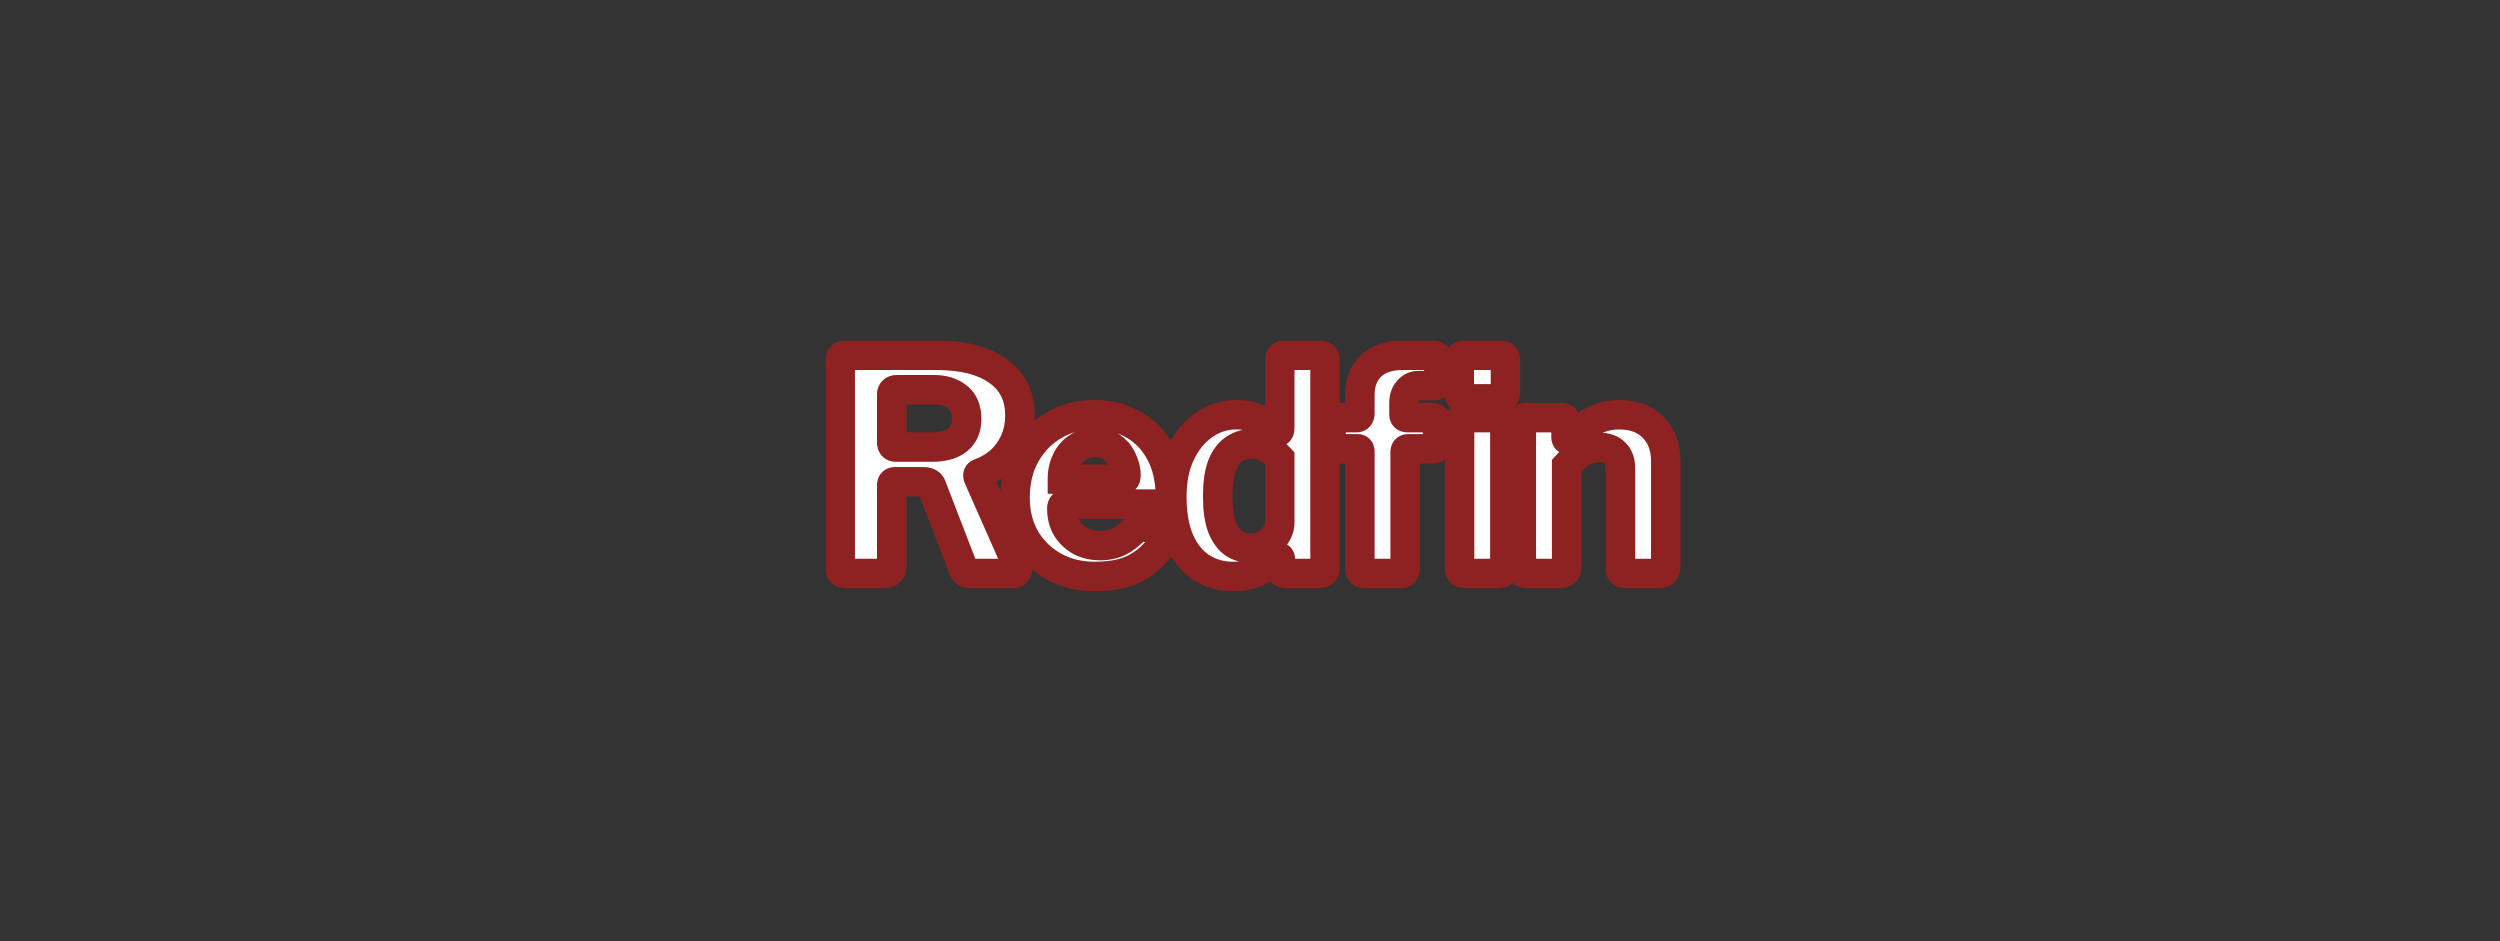 <svg width="340" height="128" viewBox="0 0 340 128" fill="none" xmlns="http://www.w3.org/2000/svg">
<rect x="0" y="0" width="340" height="128" fill="#333333" stroke="none"/>
<mask id="path-1-outside-1_259_756" maskUnits="userSpaceOnUse" x="112" y="46" width="117" height="35" fill="black">
<rect fill="white" x="112" y="46" width="117" height="35"/>
<path d="M138.35 76.92C138.457 77.213 138.444 77.467 138.31 77.68C138.204 77.893 138.017 78 137.75 78H131.87C131.417 78 131.124 77.76 130.99 77.28L126.67 66.08C126.51 65.707 126.137 65.52 125.55 65.52H121.75C121.564 65.52 121.43 65.573 121.35 65.68C121.297 65.787 121.27 65.88 121.27 65.96V77.04C121.27 77.68 120.91 78 120.19 78H115.11C114.79 78 114.564 77.933 114.43 77.8C114.324 77.667 114.27 77.467 114.27 77.2V49.08C114.27 48.573 114.484 48.32 114.91 48.32H127.39C130.964 48.32 133.737 49.027 135.71 50.44C137.71 51.853 138.71 53.867 138.71 56.48C138.71 57.84 138.457 59.053 137.95 60.12C137.444 61.187 136.777 62.08 135.95 62.8C135.124 63.493 134.217 64.013 133.23 64.36C132.99 64.44 132.937 64.64 133.07 64.96L138.35 76.92ZM126.75 60.8C128.27 60.8 129.43 60.48 130.23 59.84C131.057 59.173 131.47 58.213 131.47 56.96C131.47 55.653 131.057 54.667 130.23 54C129.404 53.333 128.31 53 126.95 53H122.03C121.524 53 121.27 53.227 121.27 53.68V60.12C121.27 60.573 121.457 60.8 121.83 60.8H126.75ZM144.409 69.2C144.409 70.187 144.636 71.067 145.089 71.84C145.569 72.587 146.196 73.173 146.969 73.6C147.769 74 148.663 74.2 149.649 74.2C150.609 74.2 151.489 74 152.289 73.6C153.116 73.173 153.943 72.48 154.769 71.52C154.876 71.413 154.969 71.36 155.049 71.36C155.129 71.333 155.276 71.373 155.489 71.48L158.369 72.68C158.743 72.84 158.783 73.107 158.489 73.48C157.636 74.707 156.743 75.68 155.809 76.4C154.876 77.12 153.836 77.64 152.689 77.96C151.569 78.253 150.303 78.4 148.889 78.4C146.809 78.4 144.956 77.947 143.329 77.04C141.703 76.133 140.409 74.88 139.449 73.28C138.516 71.653 138.049 69.8 138.049 67.72C138.049 65.427 138.529 63.44 139.489 61.76C140.476 60.053 141.783 58.733 143.409 57.8C145.036 56.867 146.823 56.4 148.769 56.4C150.823 56.4 152.623 56.853 154.169 57.76C155.716 58.64 156.929 59.907 157.809 61.56C158.716 63.213 159.169 65.227 159.169 67.6C159.169 67.893 159.143 68.12 159.089 68.28C159.036 68.44 158.836 68.533 158.489 68.56H144.889C144.729 68.56 144.609 68.613 144.529 68.72C144.449 68.827 144.409 68.987 144.409 69.2ZM152.449 65.2C152.743 65.2 152.929 65.173 153.009 65.12C153.089 65.04 153.129 64.88 153.129 64.64C153.129 63.973 152.969 63.293 152.649 62.6C152.356 61.907 151.903 61.333 151.289 60.88C150.703 60.4 149.943 60.16 149.009 60.16C148.129 60.16 147.343 60.373 146.649 60.8C145.956 61.227 145.423 61.827 145.049 62.6C144.676 63.347 144.489 64.2 144.489 65.16L152.449 65.2ZM174.967 78C174.754 78 174.554 77.947 174.367 77.84C174.207 77.707 174.127 77.493 174.127 77.2V76.08C174.127 75.893 174.074 75.787 173.967 75.76C173.86 75.733 173.727 75.787 173.567 75.92C173.14 76.32 172.66 76.72 172.127 77.12C171.594 77.493 170.967 77.8 170.247 78.04C169.527 78.28 168.687 78.4 167.727 78.4C166.1 78.4 164.66 78 163.407 77.2C162.154 76.4 161.167 75.2 160.447 73.6C159.727 71.973 159.367 69.96 159.367 67.56C159.367 65.32 159.754 63.373 160.527 61.72C161.327 60.04 162.394 58.733 163.727 57.8C165.06 56.867 166.527 56.4 168.127 56.4C169.194 56.4 170.14 56.573 170.967 56.92C171.794 57.267 172.594 57.8 173.367 58.52C173.58 58.68 173.74 58.747 173.847 58.72C173.98 58.667 174.047 58.493 174.047 58.2V49.04C174.047 48.56 174.26 48.32 174.687 48.32H179.567C179.994 48.32 180.207 48.573 180.207 49.08V77.16C180.207 77.453 180.14 77.667 180.007 77.8C179.874 77.933 179.634 78 179.287 78H174.967ZM174.047 62.32C173.46 61.68 172.86 61.2 172.247 60.88C171.66 60.533 170.98 60.36 170.207 60.36C169.327 60.36 168.527 60.613 167.807 61.12C167.114 61.6 166.567 62.36 166.167 63.4C165.794 64.44 165.607 65.8 165.607 67.48C165.607 69.187 165.794 70.56 166.167 71.6C166.567 72.64 167.1 73.4 167.767 73.88C168.46 74.333 169.247 74.56 170.127 74.56C170.874 74.56 171.54 74.387 172.127 74.04C172.714 73.693 173.18 73.253 173.527 72.72C173.874 72.187 174.047 71.627 174.047 71.04V62.32ZM194.742 56.8C195.009 56.8 195.195 56.867 195.302 57C195.435 57.133 195.502 57.293 195.502 57.48V60.44C195.502 60.84 195.275 61.04 194.822 61.04H191.502C191.235 61.04 191.102 61.187 191.102 61.48V77.24C191.102 77.747 190.889 78 190.462 78H185.542C185.142 78 184.942 77.773 184.942 77.32V61.4C184.942 61.16 184.835 61.04 184.622 61.04H181.742C181.262 61.04 181.022 60.84 181.022 60.44V57.48C181.022 57.293 181.075 57.133 181.182 57C181.315 56.867 181.515 56.8 181.782 56.8H184.462C184.782 56.8 184.942 56.6 184.942 56.2V53.76C184.942 52.053 185.449 50.72 186.462 49.76C187.475 48.8 188.902 48.32 190.742 48.32H194.782C195.369 48.32 195.662 48.6 195.662 49.16L195.702 51.76C195.702 51.947 195.649 52.107 195.542 52.24C195.462 52.373 195.315 52.44 195.102 52.44H192.942C192.355 52.44 191.875 52.667 191.502 53.12C191.129 53.547 190.942 54.107 190.942 54.8V56.36C190.942 56.653 191.102 56.8 191.422 56.8H194.742ZM204.662 77.04C204.662 77.387 204.582 77.64 204.422 77.8C204.262 77.933 203.982 78 203.582 78H199.382C199.035 78 198.795 77.933 198.662 77.8C198.555 77.667 198.502 77.453 198.502 77.16V57.56C198.502 57.053 198.715 56.8 199.142 56.8H204.062C204.462 56.8 204.662 57.027 204.662 57.48V77.04ZM204.742 53.24C204.742 53.907 204.382 54.24 203.662 54.24H199.342C198.995 54.24 198.755 54.16 198.622 54C198.515 53.84 198.462 53.613 198.462 53.32V49.12C198.462 48.587 198.689 48.32 199.142 48.32H204.102C204.529 48.32 204.742 48.573 204.742 49.08V53.24ZM207.742 78C207.182 78 206.902 77.733 206.902 77.2V57.56C206.902 57.053 207.115 56.8 207.542 56.8H212.382C212.782 56.8 212.982 57.027 212.982 57.48V59.44C212.982 59.6 213.022 59.707 213.102 59.76C213.182 59.813 213.302 59.76 213.462 59.6C214.155 58.96 214.848 58.4 215.542 57.92C216.235 57.44 216.968 57.067 217.742 56.8C218.515 56.533 219.342 56.4 220.222 56.4C222.168 56.4 223.702 56.973 224.822 58.12C225.968 59.267 226.542 60.8 226.542 62.72V77.04C226.542 77.68 226.222 78 225.582 78H221.142C220.875 78 220.675 77.947 220.542 77.84C220.435 77.707 220.382 77.493 220.382 77.2V63.68C220.382 62.773 220.128 62.08 219.622 61.6C219.142 61.093 218.422 60.84 217.462 60.84C216.902 60.84 216.382 60.933 215.902 61.12C215.422 61.307 214.955 61.587 214.502 61.96C214.048 62.307 213.568 62.76 213.062 63.32V77.08C213.062 77.693 212.715 78 212.022 78H207.742Z"/>
</mask>
<path d="M138.35 76.92C138.457 77.213 138.444 77.467 138.31 77.68C138.204 77.893 138.017 78 137.75 78H131.87C131.417 78 131.124 77.76 130.99 77.28L126.67 66.08C126.51 65.707 126.137 65.52 125.55 65.52H121.75C121.564 65.52 121.43 65.573 121.35 65.68C121.297 65.787 121.27 65.88 121.27 65.96V77.04C121.27 77.68 120.91 78 120.19 78H115.11C114.79 78 114.564 77.933 114.43 77.8C114.324 77.667 114.27 77.467 114.27 77.2V49.08C114.27 48.573 114.484 48.32 114.91 48.32H127.39C130.964 48.32 133.737 49.027 135.71 50.44C137.71 51.853 138.71 53.867 138.71 56.48C138.71 57.84 138.457 59.053 137.95 60.12C137.444 61.187 136.777 62.08 135.95 62.8C135.124 63.493 134.217 64.013 133.23 64.36C132.99 64.44 132.937 64.64 133.07 64.96L138.35 76.92ZM126.75 60.8C128.27 60.8 129.43 60.48 130.23 59.84C131.057 59.173 131.47 58.213 131.47 56.96C131.47 55.653 131.057 54.667 130.23 54C129.404 53.333 128.31 53 126.95 53H122.03C121.524 53 121.27 53.227 121.27 53.68V60.12C121.27 60.573 121.457 60.8 121.83 60.8H126.75ZM144.409 69.2C144.409 70.187 144.636 71.067 145.089 71.84C145.569 72.587 146.196 73.173 146.969 73.6C147.769 74 148.663 74.2 149.649 74.2C150.609 74.2 151.489 74 152.289 73.6C153.116 73.173 153.943 72.48 154.769 71.52C154.876 71.413 154.969 71.36 155.049 71.36C155.129 71.333 155.276 71.373 155.489 71.48L158.369 72.68C158.743 72.84 158.783 73.107 158.489 73.48C157.636 74.707 156.743 75.68 155.809 76.4C154.876 77.12 153.836 77.64 152.689 77.96C151.569 78.253 150.303 78.4 148.889 78.4C146.809 78.4 144.956 77.947 143.329 77.04C141.703 76.133 140.409 74.88 139.449 73.28C138.516 71.653 138.049 69.8 138.049 67.72C138.049 65.427 138.529 63.44 139.489 61.76C140.476 60.053 141.783 58.733 143.409 57.8C145.036 56.867 146.823 56.4 148.769 56.4C150.823 56.4 152.623 56.853 154.169 57.76C155.716 58.64 156.929 59.907 157.809 61.56C158.716 63.213 159.169 65.227 159.169 67.6C159.169 67.893 159.143 68.12 159.089 68.28C159.036 68.44 158.836 68.533 158.489 68.56H144.889C144.729 68.56 144.609 68.613 144.529 68.72C144.449 68.827 144.409 68.987 144.409 69.2ZM152.449 65.2C152.743 65.2 152.929 65.173 153.009 65.12C153.089 65.04 153.129 64.88 153.129 64.64C153.129 63.973 152.969 63.293 152.649 62.6C152.356 61.907 151.903 61.333 151.289 60.88C150.703 60.4 149.943 60.16 149.009 60.16C148.129 60.16 147.343 60.373 146.649 60.8C145.956 61.227 145.423 61.827 145.049 62.6C144.676 63.347 144.489 64.2 144.489 65.16L152.449 65.2ZM174.967 78C174.754 78 174.554 77.947 174.367 77.84C174.207 77.707 174.127 77.493 174.127 77.2V76.08C174.127 75.893 174.074 75.787 173.967 75.76C173.86 75.733 173.727 75.787 173.567 75.92C173.14 76.32 172.66 76.72 172.127 77.12C171.594 77.493 170.967 77.8 170.247 78.04C169.527 78.28 168.687 78.4 167.727 78.4C166.1 78.4 164.66 78 163.407 77.2C162.154 76.4 161.167 75.2 160.447 73.6C159.727 71.973 159.367 69.96 159.367 67.56C159.367 65.32 159.754 63.373 160.527 61.72C161.327 60.04 162.394 58.733 163.727 57.8C165.06 56.867 166.527 56.4 168.127 56.4C169.194 56.4 170.14 56.573 170.967 56.92C171.794 57.267 172.594 57.8 173.367 58.52C173.58 58.68 173.74 58.747 173.847 58.72C173.98 58.667 174.047 58.493 174.047 58.2V49.04C174.047 48.56 174.26 48.32 174.687 48.32H179.567C179.994 48.32 180.207 48.573 180.207 49.08V77.16C180.207 77.453 180.14 77.667 180.007 77.8C179.874 77.933 179.634 78 179.287 78H174.967ZM174.047 62.32C173.46 61.68 172.86 61.2 172.247 60.88C171.66 60.533 170.98 60.36 170.207 60.36C169.327 60.36 168.527 60.613 167.807 61.12C167.114 61.6 166.567 62.36 166.167 63.4C165.794 64.44 165.607 65.8 165.607 67.48C165.607 69.187 165.794 70.56 166.167 71.6C166.567 72.64 167.1 73.4 167.767 73.88C168.46 74.333 169.247 74.56 170.127 74.56C170.874 74.56 171.54 74.387 172.127 74.04C172.714 73.693 173.18 73.253 173.527 72.72C173.874 72.187 174.047 71.627 174.047 71.04V62.32ZM194.742 56.8C195.009 56.8 195.195 56.867 195.302 57C195.435 57.133 195.502 57.293 195.502 57.48V60.44C195.502 60.84 195.275 61.04 194.822 61.04H191.502C191.235 61.04 191.102 61.187 191.102 61.48V77.24C191.102 77.747 190.889 78 190.462 78H185.542C185.142 78 184.942 77.773 184.942 77.32V61.4C184.942 61.16 184.835 61.04 184.622 61.04H181.742C181.262 61.04 181.022 60.84 181.022 60.44V57.48C181.022 57.293 181.075 57.133 181.182 57C181.315 56.867 181.515 56.8 181.782 56.8H184.462C184.782 56.8 184.942 56.6 184.942 56.2V53.76C184.942 52.053 185.449 50.72 186.462 49.76C187.475 48.8 188.902 48.32 190.742 48.32H194.782C195.369 48.32 195.662 48.6 195.662 49.16L195.702 51.76C195.702 51.947 195.649 52.107 195.542 52.24C195.462 52.373 195.315 52.44 195.102 52.44H192.942C192.355 52.44 191.875 52.667 191.502 53.12C191.129 53.547 190.942 54.107 190.942 54.8V56.36C190.942 56.653 191.102 56.8 191.422 56.8H194.742ZM204.662 77.04C204.662 77.387 204.582 77.64 204.422 77.8C204.262 77.933 203.982 78 203.582 78H199.382C199.035 78 198.795 77.933 198.662 77.8C198.555 77.667 198.502 77.453 198.502 77.16V57.56C198.502 57.053 198.715 56.8 199.142 56.8H204.062C204.462 56.8 204.662 57.027 204.662 57.48V77.04ZM204.742 53.24C204.742 53.907 204.382 54.24 203.662 54.24H199.342C198.995 54.24 198.755 54.16 198.622 54C198.515 53.84 198.462 53.613 198.462 53.32V49.12C198.462 48.587 198.689 48.32 199.142 48.32H204.102C204.529 48.32 204.742 48.573 204.742 49.08V53.24ZM207.742 78C207.182 78 206.902 77.733 206.902 77.2V57.56C206.902 57.053 207.115 56.8 207.542 56.8H212.382C212.782 56.8 212.982 57.027 212.982 57.48V59.44C212.982 59.6 213.022 59.707 213.102 59.76C213.182 59.813 213.302 59.76 213.462 59.6C214.155 58.96 214.848 58.4 215.542 57.92C216.235 57.44 216.968 57.067 217.742 56.8C218.515 56.533 219.342 56.4 220.222 56.4C222.168 56.4 223.702 56.973 224.822 58.12C225.968 59.267 226.542 60.8 226.542 62.72V77.04C226.542 77.68 226.222 78 225.582 78H221.142C220.875 78 220.675 77.947 220.542 77.84C220.435 77.707 220.382 77.493 220.382 77.2V63.68C220.382 62.773 220.128 62.08 219.622 61.6C219.142 61.093 218.422 60.84 217.462 60.84C216.902 60.84 216.382 60.933 215.902 61.12C215.422 61.307 214.955 61.587 214.502 61.96C214.048 62.307 213.568 62.76 213.062 63.32V77.08C213.062 77.693 212.715 78 212.022 78H207.742Z" fill="white"/>
<path d="M138.35 76.92L140.23 76.237L140.207 76.174L140.18 76.112L138.35 76.92ZM138.31 77.68L136.614 76.62L136.564 76.701L136.521 76.786L138.31 77.68ZM130.99 77.28L132.917 76.745L132.891 76.651L132.856 76.56L130.99 77.28ZM126.67 66.08L128.536 65.36L128.523 65.326L128.509 65.292L126.67 66.08ZM121.35 65.68L119.75 64.48L119.642 64.624L119.561 64.786L121.35 65.68ZM114.43 77.8L112.869 79.049L112.938 79.136L113.016 79.214L114.43 77.8ZM135.71 50.44L134.546 52.066L134.556 52.073L135.71 50.44ZM137.95 60.12L139.757 60.978V60.978L137.95 60.12ZM135.95 62.8L137.236 64.332L137.25 64.32L137.264 64.308L135.95 62.8ZM133.23 64.36L133.863 66.257L133.878 66.252L133.893 66.247L133.23 64.36ZM133.07 64.96L131.224 65.729L131.232 65.749L131.241 65.768L133.07 64.96ZM130.23 59.84L131.48 61.402L131.486 61.397L130.23 59.84ZM136.471 77.603C136.453 77.554 136.413 77.42 136.423 77.225C136.434 77.016 136.5 76.803 136.614 76.62L140.006 78.74C140.544 77.88 140.491 76.955 140.23 76.237L136.471 77.603ZM136.521 76.786C136.625 76.579 136.812 76.347 137.098 76.183C137.371 76.027 137.618 76 137.75 76V80C138.149 80 138.622 79.919 139.083 79.656C139.556 79.386 139.889 78.994 140.099 78.574L136.521 76.786ZM137.75 76H131.87V80H137.75V76ZM131.87 76C132.011 76 132.299 76.045 132.577 76.272C132.836 76.484 132.908 76.711 132.917 76.745L129.063 77.815C129.206 78.329 129.491 78.915 130.044 79.368C130.615 79.835 131.276 80 131.87 80V76ZM132.856 76.56L128.536 65.36L124.804 66.8L129.124 78L132.856 76.56ZM128.509 65.292C127.897 63.866 126.522 63.52 125.55 63.52V67.52C125.651 67.52 125.556 67.539 125.376 67.449C125.279 67.4 125.167 67.325 125.062 67.214C124.956 67.103 124.881 66.982 124.832 66.868L128.509 65.292ZM125.55 63.52H121.75V67.52H125.55V63.52ZM121.75 63.52C121.202 63.52 120.344 63.688 119.75 64.48L122.95 66.88C122.753 67.143 122.5 67.318 122.253 67.417C122.024 67.508 121.839 67.52 121.75 67.52V63.52ZM119.561 64.786C119.432 65.045 119.27 65.455 119.27 65.96H123.27C123.27 66.14 123.241 66.284 123.213 66.379C123.186 66.475 123.156 66.541 123.139 66.574L119.561 64.786ZM119.27 65.96V77.04H123.27V65.96H119.27ZM119.27 77.04C119.27 76.987 119.296 76.599 119.672 76.265C120.002 75.971 120.296 76 120.19 76V80C120.804 80 121.638 79.869 122.329 79.255C123.064 78.601 123.27 77.733 123.27 77.04H119.27ZM120.19 76H115.11V80H120.19V76ZM115.11 76C115.079 76 115.143 75.996 115.265 76.031C115.393 76.069 115.622 76.163 115.845 76.386L113.016 79.214C113.714 79.912 114.607 80 115.11 80V76ZM115.992 76.551C116.144 76.741 116.213 76.922 116.243 77.035C116.258 77.091 116.264 77.134 116.267 77.16C116.269 77.174 116.27 77.184 116.27 77.19C116.27 77.194 116.27 77.196 116.27 77.198C116.27 77.198 116.27 77.199 116.27 77.199C116.27 77.2 116.27 77.2 116.27 77.2C116.27 77.2 116.27 77.2 116.27 77.2C116.27 77.2 116.27 77.2 116.27 77.2C116.27 77.2 116.27 77.2 116.27 77.2C116.27 77.2 116.27 77.2 116.27 77.2H112.27C112.27 77.68 112.358 78.411 112.869 79.049L115.992 76.551ZM116.27 77.2V49.08H112.27V77.2H116.27ZM116.27 49.08C116.27 49.087 116.27 49.166 116.236 49.288C116.2 49.416 116.122 49.606 115.96 49.798C115.583 50.246 115.104 50.32 114.91 50.32V46.32C114.29 46.32 113.491 46.52 112.9 47.222C112.365 47.857 112.27 48.594 112.27 49.08H116.27ZM114.91 50.32H127.39V46.32H114.91V50.32ZM127.39 50.32C130.734 50.32 133.038 50.986 134.546 52.066L136.875 48.814C134.436 47.067 131.194 46.32 127.39 46.32V50.32ZM134.556 52.073C135.985 53.083 136.71 54.465 136.71 56.48H140.71C140.71 53.269 139.436 50.623 136.865 48.807L134.556 52.073ZM136.71 56.48C136.71 57.588 136.505 58.501 136.144 59.262L139.757 60.978C140.409 59.605 140.71 58.092 140.71 56.48H136.71ZM136.144 59.262C135.746 60.1 135.241 60.766 134.637 61.292L137.264 64.308C138.313 63.394 139.141 62.274 139.757 60.978L136.144 59.262ZM134.665 61.268C134.017 61.811 133.32 62.209 132.567 62.473L133.893 66.247C135.114 65.818 136.23 65.175 137.236 64.332L134.665 61.268ZM132.598 62.463C132.002 62.661 131.318 63.155 131.078 64.055C130.883 64.784 131.092 65.412 131.224 65.729L134.916 64.191C134.927 64.216 134.961 64.302 134.982 64.438C135.003 64.575 135.017 64.806 134.943 65.085C134.863 65.383 134.701 65.665 134.466 65.889C134.244 66.102 134.015 66.207 133.863 66.257L132.598 62.463ZM131.241 65.768L136.521 77.728L140.18 76.112L134.9 64.152L131.241 65.768ZM126.75 62.8C128.513 62.8 130.189 62.434 131.48 61.402L128.981 58.278C128.671 58.526 128.027 58.8 126.75 58.8V62.8ZM131.486 61.397C132.87 60.28 133.47 58.697 133.47 56.96H129.47C129.47 57.73 129.244 58.066 128.975 58.283L131.486 61.397ZM133.47 56.96C133.47 55.202 132.891 53.576 131.486 52.443L128.975 55.557C129.223 55.757 129.47 56.105 129.47 56.96H133.47ZM131.486 52.443C130.214 51.417 128.637 51 126.95 51V55C127.984 55 128.593 55.249 128.975 55.557L131.486 52.443ZM126.95 51H122.03V55H126.95V51ZM122.03 51C121.52 51 120.764 51.109 120.127 51.679C119.447 52.288 119.27 53.084 119.27 53.68H123.27C123.27 53.823 123.22 54.279 122.794 54.66C122.41 55.004 122.034 55 122.03 55V51ZM119.27 53.68V60.12H123.27V53.68H119.27ZM119.27 60.12C119.27 60.571 119.355 61.281 119.866 61.901C120.439 62.597 121.222 62.8 121.83 62.8V58.8C122.065 58.8 122.568 58.89 122.954 59.359C123.119 59.559 123.197 59.755 123.234 59.888C123.269 60.017 123.27 60.103 123.27 60.12H119.27ZM121.83 62.8H126.75V58.8H121.83V62.8ZM145.089 71.84L143.364 72.851L143.385 72.887L143.407 72.921L145.089 71.84ZM146.969 73.6L146.003 75.351L146.039 75.371L146.075 75.389L146.969 73.6ZM152.289 73.6L153.184 75.389L153.195 75.383L153.207 75.377L152.289 73.6ZM154.769 71.52L153.355 70.106L153.302 70.159L153.254 70.215L154.769 71.52ZM155.049 71.36V73.36H155.374L155.682 73.257L155.049 71.36ZM155.489 71.48L154.595 73.269L154.657 73.3L154.72 73.326L155.489 71.48ZM158.369 72.68L159.157 70.842L159.148 70.838L159.139 70.834L158.369 72.68ZM158.489 73.48L156.917 72.244L156.881 72.29L156.848 72.338L158.489 73.48ZM155.809 76.4L154.588 74.816L155.809 76.4ZM152.689 77.96L153.196 79.895L153.212 79.891L153.227 79.886L152.689 77.96ZM143.329 77.04L142.356 78.787L143.329 77.04ZM139.449 73.28L137.715 74.275L137.724 74.292L137.734 74.309L139.449 73.28ZM139.489 61.76L137.758 60.759L137.753 60.768L139.489 61.76ZM143.409 57.8L144.405 59.535L143.409 57.8ZM154.169 57.76L153.158 59.485L153.169 59.492L153.18 59.498L154.169 57.76ZM157.809 61.56L156.044 62.5L156.05 62.511L156.056 62.522L157.809 61.56ZM159.089 68.28L160.987 68.912V68.912L159.089 68.28ZM158.489 68.56V70.56H158.566L158.643 70.554L158.489 68.56ZM144.529 68.72L142.929 67.52V67.52L144.529 68.72ZM152.449 65.2L152.439 67.2H152.449V65.2ZM153.009 65.12L154.119 66.784L154.284 66.674L154.424 66.534L153.009 65.12ZM152.649 62.6L150.807 63.379L150.82 63.409L150.833 63.438L152.649 62.6ZM151.289 60.88L150.023 62.428L150.061 62.459L150.101 62.488L151.289 60.88ZM146.649 60.8L147.698 62.503V62.503L146.649 60.8ZM145.049 62.6L146.838 63.494L146.844 63.482L146.85 63.469L145.049 62.6ZM144.489 65.16H142.489V67.15L144.479 67.16L144.489 65.16ZM142.409 69.2C142.409 70.505 142.713 71.741 143.364 72.851L146.815 70.829C146.559 70.392 146.409 69.868 146.409 69.2H142.409ZM143.407 72.921C144.066 73.946 144.938 74.763 146.003 75.351L147.936 71.849C147.454 71.583 147.073 71.227 146.772 70.758L143.407 72.921ZM146.075 75.389C147.18 75.942 148.385 76.2 149.649 76.2V72.2C148.941 72.2 148.358 72.058 147.864 71.811L146.075 75.389ZM149.649 76.2C150.897 76.2 152.086 75.938 153.184 75.389L151.395 71.811C150.893 72.062 150.322 72.2 149.649 72.2V76.2ZM153.207 75.377C154.327 74.799 155.348 73.913 156.285 72.825L153.254 70.215C152.538 71.046 151.905 71.548 151.372 71.823L153.207 75.377ZM156.184 72.934C156.158 72.96 156.067 73.047 155.912 73.136C155.756 73.225 155.457 73.36 155.049 73.36V69.36C154.131 69.36 153.54 69.921 153.355 70.106L156.184 72.934ZM155.682 73.257C155.393 73.354 155.147 73.358 155.004 73.349C154.857 73.34 154.748 73.314 154.693 73.299C154.589 73.271 154.548 73.245 154.595 73.269L156.384 69.691C156.218 69.608 155.996 69.509 155.746 69.441C155.557 69.389 155.027 69.259 154.417 69.463L155.682 73.257ZM154.72 73.326L157.6 74.526L159.139 70.834L156.259 69.634L154.72 73.326ZM157.582 74.518C157.477 74.473 156.83 74.153 156.702 73.297C156.647 72.931 156.724 72.643 156.787 72.484C156.848 72.331 156.913 72.25 156.917 72.244L160.062 74.716C160.308 74.403 160.803 73.674 160.657 72.703C160.489 71.581 159.635 71.047 159.157 70.842L157.582 74.518ZM156.848 72.338C156.081 73.439 155.323 74.249 154.588 74.816L157.031 77.984C158.163 77.111 159.191 75.974 160.131 74.622L156.848 72.338ZM154.588 74.816C153.86 75.378 153.053 75.782 152.152 76.034L153.227 79.886C154.619 79.498 155.892 78.862 157.031 77.984L154.588 74.816ZM152.183 76.025C151.26 76.267 150.168 76.4 148.889 76.4V80.4C150.438 80.4 151.879 80.24 153.196 79.895L152.183 76.025ZM148.889 76.4C147.11 76.4 145.598 76.015 144.303 75.293L142.356 78.787C144.314 79.878 146.509 80.4 148.889 80.4V76.4ZM144.303 75.293C142.983 74.557 141.945 73.552 141.164 72.251L137.734 74.309C138.874 76.208 140.423 77.71 142.356 78.787L144.303 75.293ZM141.184 72.285C140.443 70.993 140.049 69.49 140.049 67.72H136.049C136.049 70.11 136.589 72.314 137.715 74.275L141.184 72.285ZM140.049 67.72C140.049 65.71 140.468 64.079 141.226 62.752L137.753 60.768C136.591 62.801 136.049 65.143 136.049 67.72H140.049ZM141.221 62.761C142.04 61.343 143.1 60.283 144.405 59.535L142.414 56.065C140.466 57.183 138.912 58.763 137.758 60.759L141.221 62.761ZM144.405 59.535C145.717 58.782 147.158 58.4 148.769 58.4V54.4C146.487 54.4 144.355 54.951 142.414 56.065L144.405 59.535ZM148.769 58.4C150.52 58.4 151.96 58.783 153.158 59.485L155.181 56.035C153.285 54.923 151.126 54.4 148.769 54.4V58.4ZM153.18 59.498C154.38 60.181 155.332 61.162 156.044 62.5L159.575 60.62C158.527 58.651 157.052 57.099 155.158 56.022L153.18 59.498ZM156.056 62.522C156.764 63.813 157.169 65.478 157.169 67.6H161.169C161.169 64.976 160.668 62.613 159.563 60.598L156.056 62.522ZM157.169 67.6C157.169 67.643 157.168 67.678 157.167 67.705C157.166 67.732 157.164 67.749 157.163 67.756C157.162 67.764 157.162 67.759 157.166 67.742C157.169 67.726 157.177 67.693 157.192 67.648L160.987 68.912C161.14 68.451 161.169 67.974 161.169 67.6H157.169ZM157.192 67.647C157.388 67.059 157.817 66.768 158.054 66.658C158.26 66.561 158.391 66.562 158.336 66.566L158.643 70.554C158.934 70.532 159.339 70.472 159.745 70.282C160.182 70.079 160.737 69.661 160.987 68.912L157.192 67.647ZM158.489 66.56H144.889V70.56H158.489V66.56ZM144.889 66.56C144.241 66.56 143.465 66.806 142.929 67.52L146.129 69.92C145.968 70.135 145.748 70.314 145.492 70.428C145.246 70.537 145.029 70.56 144.889 70.56V66.56ZM142.929 67.52C142.475 68.126 142.409 68.794 142.409 69.2H146.409C146.409 69.212 146.409 69.288 146.38 69.405C146.35 69.524 146.282 69.716 146.129 69.92L142.929 67.52ZM152.449 67.2C152.645 67.2 152.869 67.192 153.092 67.16C153.25 67.137 153.69 67.07 154.119 66.784L151.9 63.456C152.1 63.322 152.275 63.263 152.355 63.239C152.444 63.213 152.507 63.203 152.527 63.2C152.563 63.195 152.547 63.2 152.449 63.2V67.2ZM154.424 66.534C154.811 66.147 154.97 65.706 155.04 65.425C155.113 65.132 155.129 64.856 155.129 64.64H151.129C151.129 64.663 151.126 64.588 151.159 64.455C151.189 64.334 151.287 64.013 151.595 63.706L154.424 66.534ZM155.129 64.64C155.129 63.645 154.889 62.68 154.465 61.762L150.833 63.438C151.05 63.907 151.129 64.302 151.129 64.64H155.129ZM154.491 61.821C154.057 60.793 153.376 59.935 152.478 59.272L150.101 62.488C150.43 62.732 150.656 63.02 150.807 63.379L154.491 61.821ZM152.556 59.332C151.535 58.497 150.294 58.16 149.009 58.16V62.16C149.591 62.16 149.87 62.303 150.023 62.428L152.556 59.332ZM149.009 58.16C147.79 58.16 146.635 58.46 145.601 59.097L147.698 62.503C148.05 62.286 148.468 62.16 149.009 62.16V58.16ZM145.601 59.097C144.564 59.735 143.778 60.633 143.248 61.73L146.85 63.469C147.067 63.02 147.348 62.718 147.698 62.503L145.601 59.097ZM143.261 61.706C142.729 62.769 142.489 63.936 142.489 65.16H146.489C146.489 64.464 146.623 63.924 146.838 63.494L143.261 61.706ZM144.479 67.16L152.439 67.2L152.459 63.2L144.499 63.16L144.479 67.16ZM174.367 77.84L173.087 79.376L173.222 79.489L173.375 79.576L174.367 77.84ZM173.967 75.76L174.452 73.82L173.967 75.76ZM173.567 75.92L172.287 74.384L172.242 74.421L172.199 74.461L173.567 75.92ZM172.127 77.12L173.274 78.758L173.301 78.74L173.327 78.72L172.127 77.12ZM170.247 78.04L169.614 76.143L170.247 78.04ZM163.407 77.2L162.331 78.886L163.407 77.2ZM160.447 73.6L158.618 74.409L158.623 74.421L160.447 73.6ZM160.527 61.72L158.721 60.86L158.715 60.873L160.527 61.72ZM163.727 57.8L164.874 59.438L163.727 57.8ZM173.367 58.52L172.004 59.984L172.082 60.056L172.167 60.12L173.367 58.52ZM173.847 58.72L174.332 60.66L174.464 60.627L174.59 60.577L173.847 58.72ZM174.047 62.32H176.047V61.542L175.521 60.969L174.047 62.32ZM172.247 60.88L171.229 62.602L171.275 62.629L171.322 62.653L172.247 60.88ZM167.807 61.12L168.945 62.764L168.952 62.76L168.958 62.756L167.807 61.12ZM166.167 63.4L164.3 62.682L164.292 62.703L164.284 62.724L166.167 63.4ZM166.167 71.6L164.284 72.276L164.292 72.297L164.3 72.318L166.167 71.6ZM167.767 73.88L166.598 75.503L166.635 75.529L166.672 75.554L167.767 73.88ZM172.127 74.04L173.144 75.762L172.127 74.04ZM173.527 72.72L175.204 73.81L173.527 72.72ZM174.967 76C175.029 76 175.099 76.008 175.172 76.028C175.245 76.047 175.308 76.075 175.359 76.103L173.375 79.576C173.861 79.854 174.403 80 174.967 80V76ZM175.647 76.304C176.107 76.687 176.127 77.153 176.127 77.2H172.127C172.127 77.834 172.307 78.727 173.087 79.376L175.647 76.304ZM176.127 77.2V76.08H172.127V77.2H176.127ZM176.127 76.08C176.127 75.834 176.098 75.41 175.876 74.966C175.613 74.44 175.124 73.988 174.452 73.82L173.482 77.7C172.917 77.559 172.507 77.173 172.298 76.754C172.129 76.417 172.127 76.139 172.127 76.08H176.127ZM174.452 73.82C173.345 73.543 172.526 74.184 172.287 74.384L174.847 77.456C174.832 77.469 174.724 77.559 174.53 77.637C174.325 77.719 173.945 77.816 173.482 77.7L174.452 73.82ZM172.199 74.461C171.832 74.805 171.41 75.158 170.927 75.52L173.327 78.72C173.911 78.282 174.448 77.835 174.935 77.379L172.199 74.461ZM170.98 75.481C170.628 75.728 170.181 75.954 169.614 76.143L170.879 79.937C171.753 79.646 172.559 79.259 173.274 78.758L170.98 75.481ZM169.614 76.143C169.144 76.299 168.526 76.4 167.727 76.4V80.4C168.848 80.4 169.91 80.261 170.879 79.937L169.614 76.143ZM167.727 76.4C166.444 76.4 165.385 76.09 164.483 75.514L162.331 78.886C163.936 79.91 165.756 80.4 167.727 80.4V76.4ZM164.483 75.514C163.613 74.959 162.86 74.089 162.271 72.779L158.623 74.421C159.473 76.311 160.694 77.841 162.331 78.886L164.483 75.514ZM162.276 72.79C161.701 71.491 161.367 69.773 161.367 67.56H157.367C157.367 70.147 157.753 72.455 158.618 74.409L162.276 72.79ZM161.367 67.56C161.367 65.548 161.714 63.902 162.339 62.567L158.715 60.873C157.793 62.844 157.367 65.092 157.367 67.56H161.367ZM162.333 62.58C163.006 61.167 163.862 60.147 164.874 59.438L162.58 56.161C160.925 57.32 159.648 58.913 158.721 60.86L162.333 62.58ZM164.874 59.438C165.877 58.736 166.945 58.4 168.127 58.4V54.4C166.109 54.4 164.243 54.997 162.58 56.161L164.874 59.438ZM168.127 58.4C168.977 58.4 169.654 58.538 170.193 58.764L171.74 55.076C170.627 54.609 169.41 54.4 168.127 54.4V58.4ZM170.193 58.764C170.768 59.005 171.373 59.396 172.004 59.984L174.73 57.056C173.814 56.204 172.819 55.528 171.74 55.076L170.193 58.764ZM172.167 60.12C172.343 60.252 172.586 60.414 172.878 60.536C173.142 60.646 173.682 60.823 174.332 60.66L173.362 56.78C173.905 56.644 174.312 56.8 174.416 56.844C174.548 56.899 174.604 56.948 174.567 56.92L172.167 60.12ZM174.59 60.577C175.314 60.287 175.692 59.713 175.864 59.268C176.021 58.858 176.047 58.466 176.047 58.2H172.047C172.047 58.199 172.047 58.191 172.048 58.178C172.049 58.165 172.05 58.143 172.054 58.115C172.062 58.062 172.081 57.961 172.13 57.832C172.235 57.56 172.513 57.099 173.104 56.863L174.59 60.577ZM176.047 58.2V49.04H172.047V58.2H176.047ZM176.047 49.04C176.047 49.054 176.049 49.438 175.702 49.829C175.315 50.264 174.847 50.32 174.687 50.32V46.32C174.1 46.32 173.312 46.496 172.712 47.171C172.152 47.802 172.047 48.546 172.047 49.04H176.047ZM174.687 50.32H179.567V46.32H174.687V50.32ZM179.567 50.32C179.373 50.32 178.894 50.246 178.517 49.798C178.355 49.606 178.277 49.416 178.241 49.288C178.207 49.166 178.207 49.087 178.207 49.08H182.207C182.207 48.594 182.112 47.857 181.577 47.222C180.986 46.52 180.187 46.32 179.567 46.32V50.32ZM178.207 49.08V77.16H182.207V49.08H178.207ZM178.207 77.16C178.207 77.159 178.207 77.139 178.211 77.104C178.216 77.069 178.226 77.014 178.248 76.944C178.293 76.799 178.392 76.587 178.593 76.386L181.421 79.214C182.093 78.543 182.207 77.697 182.207 77.16H178.207ZM178.593 76.386C178.836 76.143 179.083 76.053 179.192 76.023C179.299 75.993 179.344 76 179.287 76V80C179.762 80 180.701 79.934 181.421 79.214L178.593 76.386ZM179.287 76H174.967V80H179.287V76ZM175.521 60.969C174.816 60.199 174.037 59.558 173.172 59.107L171.322 62.653C171.684 62.842 172.105 63.161 172.573 63.671L175.521 60.969ZM173.264 59.158C172.33 58.606 171.289 58.36 170.207 58.36V62.36C170.672 62.36 170.991 62.461 171.229 62.602L173.264 59.158ZM170.207 58.36C168.915 58.36 167.713 58.741 166.656 59.484L168.958 62.756C169.341 62.486 169.739 62.36 170.207 62.36V58.36ZM166.668 59.476C165.554 60.247 164.799 61.386 164.3 62.682L168.034 64.118C168.335 63.334 168.673 62.953 168.945 62.764L166.668 59.476ZM164.284 62.724C163.804 64.063 163.607 65.677 163.607 67.48H167.607C167.607 65.923 167.783 64.817 168.049 64.076L164.284 62.724ZM163.607 67.48C163.607 69.305 163.803 70.934 164.284 72.276L168.049 70.924C167.784 70.186 167.607 69.068 167.607 67.48H163.607ZM164.3 72.318C164.791 73.595 165.522 74.728 166.598 75.503L168.935 72.257C168.679 72.072 168.342 71.685 168.034 70.882L164.3 72.318ZM166.672 75.554C167.712 76.234 168.884 76.56 170.127 76.56V72.56C169.61 72.56 169.209 72.433 168.861 72.206L166.672 75.554ZM170.127 76.56C171.196 76.56 172.22 76.308 173.144 75.762L171.109 72.318C170.86 72.466 170.551 72.56 170.127 72.56V76.56ZM173.144 75.762C173.977 75.27 174.677 74.62 175.204 73.81L171.85 71.63C171.683 71.886 171.45 72.117 171.109 72.318L173.144 75.762ZM175.204 73.81C175.743 72.981 176.047 72.046 176.047 71.04H172.047C172.047 71.207 172.004 71.393 171.85 71.63L175.204 73.81ZM176.047 71.04V62.32H172.047V71.04H176.047ZM195.302 57L193.74 58.249L193.809 58.336L193.888 58.414L195.302 57ZM181.182 57L179.768 55.586L179.689 55.664L179.62 55.751L181.182 57ZM186.462 49.76L185.086 48.308L186.462 49.76ZM195.662 49.16H193.662V49.175L193.662 49.191L195.662 49.16ZM195.702 51.76H197.702V51.745L197.702 51.729L195.702 51.76ZM195.542 52.24L193.98 50.991L193.896 51.096L193.827 51.211L195.542 52.24ZM191.502 53.12L193.007 54.437L193.027 54.414L193.046 54.391L191.502 53.12ZM204.422 77.8L205.702 79.336L205.772 79.278L205.836 79.214L204.422 77.8ZM198.662 77.8L197.1 79.049L197.169 79.136L197.248 79.214L198.662 77.8ZM198.622 54L196.958 55.109L197.017 55.198L197.085 55.28L198.622 54ZM194.742 58.8C194.72 58.8 194.592 58.799 194.409 58.733C194.21 58.662 193.954 58.517 193.74 58.249L196.864 55.751C196.205 54.927 195.272 54.8 194.742 54.8V58.8ZM193.888 58.414C193.786 58.312 193.681 58.171 193.606 57.989C193.53 57.807 193.502 57.63 193.502 57.48H197.502C197.502 56.757 197.22 56.09 196.716 55.586L193.888 58.414ZM193.502 57.48V60.44H197.502V57.48H193.502ZM193.502 60.44C193.502 60.262 193.564 59.783 194.009 59.39C194.406 59.04 194.798 59.04 194.822 59.04V63.04C195.3 63.04 196.031 62.94 196.655 62.39C197.327 61.797 197.502 61.018 197.502 60.44H193.502ZM194.822 59.04H191.502V63.04H194.822V59.04ZM191.502 59.04C191.009 59.04 190.286 59.184 189.722 59.805C189.191 60.389 189.102 61.07 189.102 61.48H193.102C193.102 61.597 193.079 62.058 192.682 62.495C192.251 62.969 191.729 63.04 191.502 63.04V59.04ZM189.102 61.48V77.24H193.102V61.48H189.102ZM189.102 77.24C189.102 77.233 189.102 77.154 189.136 77.032C189.172 76.904 189.25 76.714 189.412 76.522C189.789 76.074 190.268 76 190.462 76V80C191.082 80 191.881 79.799 192.472 79.098C193.007 78.463 193.102 77.726 193.102 77.24H189.102ZM190.462 76H185.542V80H190.462V76ZM185.542 76C185.72 76 186.199 76.062 186.592 76.507C186.942 76.904 186.942 77.296 186.942 77.32H182.942C182.942 77.798 183.042 78.529 183.592 79.153C184.185 79.825 184.964 80 185.542 80V76ZM186.942 77.32V61.4H182.942V77.32H186.942ZM186.942 61.4C186.942 61.026 186.864 60.372 186.357 59.801C185.81 59.186 185.102 59.04 184.622 59.04V63.04C184.355 63.04 183.807 62.954 183.367 62.459C182.967 62.008 182.942 61.534 182.942 61.4H186.942ZM184.622 59.04H181.742V63.04H184.622V59.04ZM181.742 59.04C181.754 59.04 181.837 59.041 181.962 59.075C182.093 59.112 182.286 59.19 182.482 59.354C182.94 59.735 183.022 60.226 183.022 60.44H179.022C179.022 61.054 179.223 61.845 179.922 62.426C180.55 62.95 181.273 63.04 181.742 63.04V59.04ZM183.022 60.44V57.48H179.022V60.44H183.022ZM183.022 57.48C183.022 57.579 183.007 57.708 182.959 57.852C182.91 57.999 182.836 58.134 182.744 58.249L179.62 55.751C179.203 56.272 179.022 56.884 179.022 57.48H183.022ZM182.596 58.414C182.222 58.788 181.824 58.8 181.782 58.8V54.8C181.207 54.8 180.408 54.945 179.768 55.586L182.596 58.414ZM181.782 58.8H184.462V54.8H181.782V58.8ZM184.462 58.8C185.063 58.8 185.831 58.59 186.384 57.899C186.868 57.294 186.942 56.614 186.942 56.2H182.942C182.942 56.186 182.936 55.806 183.26 55.401C183.653 54.91 184.18 54.8 184.462 54.8V58.8ZM186.942 56.2V53.76H182.942V56.2H186.942ZM186.942 53.76C186.942 52.471 187.309 51.713 187.837 51.212L185.086 48.308C183.588 49.727 182.942 51.635 182.942 53.76H186.942ZM187.837 51.212C188.373 50.704 189.246 50.32 190.742 50.32V46.32C188.558 46.32 186.577 46.896 185.086 48.308L187.837 51.212ZM190.742 50.32H194.782V46.32H190.742V50.32ZM194.782 50.32C194.776 50.32 194.691 50.32 194.56 50.278C194.421 50.234 194.236 50.144 194.061 49.977C193.68 49.614 193.662 49.213 193.662 49.16H197.662C197.662 48.547 197.497 47.727 196.823 47.083C196.166 46.457 195.361 46.32 194.782 46.32V50.32ZM193.662 49.191L193.702 51.791L197.702 51.729L197.662 49.129L193.662 49.191ZM193.702 51.76C193.702 51.661 193.716 51.532 193.765 51.388C193.813 51.241 193.888 51.106 193.98 50.991L197.104 53.489C197.521 52.968 197.702 52.356 197.702 51.76H193.702ZM193.827 51.211C194.003 50.917 194.263 50.697 194.544 50.569C194.801 50.453 195.011 50.44 195.102 50.44V54.44C195.725 54.44 196.687 54.219 197.257 53.269L193.827 51.211ZM195.102 50.44H192.942V54.44H195.102V50.44ZM192.942 50.44C191.757 50.44 190.711 50.934 189.958 51.849L193.046 54.391C193.057 54.378 193.059 54.378 193.048 54.387C193.037 54.395 193.02 54.407 192.996 54.419C192.972 54.43 192.951 54.436 192.938 54.439C192.924 54.442 192.924 54.44 192.942 54.44V50.44ZM189.997 51.803C189.237 52.671 188.942 53.735 188.942 54.8H192.942C192.942 54.632 192.965 54.536 192.979 54.492C192.992 54.454 193.002 54.442 193.007 54.437L189.997 51.803ZM188.942 54.8V56.36H192.942V54.8H188.942ZM188.942 56.36C188.942 56.862 189.087 57.593 189.71 58.164C190.301 58.706 190.995 58.8 191.422 58.8V54.8C191.529 54.8 191.983 54.821 192.413 55.216C192.877 55.641 192.942 56.151 192.942 56.36H188.942ZM191.422 58.8H194.742V54.8H191.422V58.8ZM202.662 77.04C202.662 77.133 202.634 76.759 203.008 76.386L205.836 79.214C206.53 78.521 206.662 77.641 206.662 77.04H202.662ZM203.142 76.264C203.371 76.072 203.577 76.017 203.629 76.004C203.686 75.991 203.681 76 203.582 76V80C204.078 80 204.975 79.943 205.702 79.336L203.142 76.264ZM203.582 76H199.382V80H203.582V76ZM199.382 76C199.324 76 199.37 75.993 199.477 76.023C199.586 76.053 199.833 76.143 200.076 76.386L197.248 79.214C197.967 79.934 198.907 80 199.382 80V76ZM200.224 76.551C200.394 76.763 200.458 76.96 200.482 77.055C200.506 77.15 200.502 77.194 200.502 77.16H196.502C196.502 77.612 196.568 78.385 197.1 79.049L200.224 76.551ZM200.502 77.16V57.56H196.502V77.16H200.502ZM200.502 57.56C200.502 57.567 200.502 57.645 200.467 57.768C200.432 57.896 200.354 58.086 200.192 58.278C199.814 58.726 199.336 58.8 199.142 58.8V54.8C198.521 54.8 197.723 55.001 197.132 55.702C196.597 56.337 196.502 57.074 196.502 57.56H200.502ZM199.142 58.8H204.062V54.8H199.142V58.8ZM204.062 58.8C203.884 58.8 203.405 58.738 203.012 58.293C202.662 57.896 202.662 57.504 202.662 57.48H206.662C206.662 57.002 206.562 56.27 206.012 55.647C205.419 54.975 204.64 54.8 204.062 54.8V58.8ZM202.662 57.48V77.04H206.662V57.48H202.662ZM202.742 53.24C202.742 53.224 202.753 52.855 203.113 52.523C203.444 52.216 203.75 52.24 203.662 52.24V56.24C204.294 56.24 205.14 56.097 205.831 55.458C206.55 54.791 206.742 53.923 206.742 53.24H202.742ZM203.662 52.24H199.342V56.24H203.662V52.24ZM199.342 52.24C199.31 52.24 199.391 52.235 199.534 52.283C199.691 52.335 199.94 52.458 200.158 52.72L197.085 55.28C197.79 56.126 198.786 56.24 199.342 56.24V52.24ZM200.286 52.891C200.39 53.046 200.432 53.181 200.449 53.252C200.465 53.322 200.462 53.35 200.462 53.32H196.462C196.462 53.815 196.545 54.49 196.958 55.109L200.286 52.891ZM200.462 53.32V49.12H196.462V53.32H200.462ZM200.462 49.12C200.462 49.122 200.462 49.196 200.429 49.315C200.393 49.44 200.316 49.626 200.156 49.815C199.783 50.253 199.316 50.32 199.142 50.32V46.32C198.514 46.32 197.707 46.52 197.108 47.225C196.562 47.867 196.462 48.617 196.462 49.12H200.462ZM199.142 50.32H204.102V46.32H199.142V50.32ZM204.102 50.32C203.908 50.32 203.429 50.246 203.052 49.798C202.89 49.606 202.812 49.416 202.776 49.288C202.742 49.166 202.742 49.087 202.742 49.08H206.742C206.742 48.594 206.647 47.857 206.112 47.222C205.521 46.52 204.722 46.32 204.102 46.32V50.32ZM202.742 49.08V53.24H206.742V49.08H202.742ZM213.102 59.76L211.992 61.424V61.424L213.102 59.76ZM213.462 59.6L212.105 58.13L212.076 58.157L212.047 58.186L213.462 59.6ZM215.542 57.92L216.68 59.564L215.542 57.92ZM217.742 56.8L217.09 54.909L217.742 56.8ZM224.822 58.12L223.391 59.517L223.399 59.526L223.407 59.534L224.822 58.12ZM220.542 77.84L218.98 79.089L219.119 79.263L219.292 79.402L220.542 77.84ZM219.622 61.6L218.17 62.975L218.207 63.015L218.246 63.052L219.622 61.6ZM215.902 61.12L215.177 59.256L215.902 61.12ZM214.502 61.96L215.716 63.549L215.745 63.527L215.773 63.504L214.502 61.96ZM213.062 63.32L211.578 61.978L211.062 62.55V63.32H213.062ZM207.742 76C207.746 76 208.121 75.999 208.491 76.352C208.879 76.721 208.902 77.133 208.902 77.2H204.902C204.902 77.8 205.064 78.612 205.732 79.248C206.382 79.867 207.177 80 207.742 80V76ZM208.902 77.2V57.56H204.902V77.2H208.902ZM208.902 57.56C208.902 57.567 208.902 57.645 208.867 57.768C208.831 57.896 208.754 58.086 208.591 58.278C208.214 58.726 207.735 58.8 207.542 58.8V54.8C206.921 54.8 206.122 55.001 205.532 55.702C204.997 56.337 204.902 57.074 204.902 57.56H208.902ZM207.542 58.8H212.382V54.8H207.542V58.8ZM212.382 58.8C212.204 58.8 211.724 58.738 211.332 58.293C210.982 57.896 210.982 57.504 210.982 57.48H214.982C214.982 57.002 214.882 56.27 214.331 55.647C213.739 54.975 212.959 54.8 212.382 54.8V58.8ZM210.982 57.48V59.44H214.982V57.48H210.982ZM210.982 59.44C210.982 59.819 211.064 60.806 211.992 61.424L214.211 58.096C214.581 58.343 214.785 58.673 214.884 58.938C214.975 59.18 214.982 59.37 214.982 59.44H210.982ZM211.992 61.424C212.801 61.963 213.632 61.78 214.064 61.588C214.454 61.414 214.729 61.161 214.876 61.014L212.047 58.186C212.054 58.179 212.084 58.15 212.137 58.109C212.187 58.071 212.289 57.999 212.439 57.932C212.589 57.866 212.841 57.78 213.169 57.78C213.522 57.78 213.889 57.881 214.211 58.096L211.992 61.424ZM214.818 61.07C215.451 60.486 216.072 59.986 216.68 59.564L214.403 56.276C213.625 56.815 212.859 57.434 212.105 58.13L214.818 61.07ZM216.68 59.564C217.228 59.185 217.798 58.896 218.394 58.691L217.09 54.909C216.138 55.237 215.242 55.695 214.403 56.276L216.68 59.564ZM218.394 58.691C218.942 58.502 219.547 58.4 220.222 58.4V54.4C219.137 54.4 218.088 54.565 217.09 54.909L218.394 58.691ZM220.222 58.4C221.753 58.4 222.726 58.836 223.391 59.517L226.252 56.722C224.678 55.11 222.583 54.4 220.222 54.4V58.4ZM223.407 59.534C224.111 60.238 224.542 61.225 224.542 62.72H228.542C228.542 60.374 227.826 58.296 226.236 56.706L223.407 59.534ZM224.542 62.72V77.04H228.542V62.72H224.542ZM224.542 77.04C224.542 77.039 224.541 76.957 224.584 76.828C224.631 76.688 224.723 76.51 224.887 76.346C225.052 76.181 225.23 76.089 225.369 76.043C225.499 75.999 225.581 76 225.582 76V80C226.21 80 227.048 79.842 227.716 79.174C228.383 78.507 228.542 77.668 228.542 77.04H224.542ZM225.582 76H221.142V80H225.582V76ZM221.142 76C221.141 76 221.142 76 221.142 76C221.141 76 221.142 76 221.142 76C221.142 76 221.142 76 221.142 76C221.142 76 221.142 76 221.142 76C221.142 76 221.142 76 221.142 76C221.143 76 221.143 76 221.144 76C221.146 76 221.148 76 221.151 76C221.158 76.001 221.168 76.001 221.181 76.003C221.207 76.006 221.251 76.013 221.307 76.028C221.419 76.057 221.6 76.126 221.791 76.278L219.292 79.402C219.931 79.913 220.661 80 221.142 80V76ZM222.103 76.591C222.273 76.803 222.338 77 222.362 77.095C222.385 77.189 222.382 77.234 222.382 77.2H218.382C218.382 77.652 218.448 78.425 218.98 79.089L222.103 76.591ZM222.382 77.2V63.68H218.382V77.2H222.382ZM222.382 63.68C222.382 62.397 222.012 61.11 220.997 60.148L218.246 63.052C218.262 63.067 218.286 63.093 218.313 63.166C218.343 63.249 218.382 63.409 218.382 63.68H222.382ZM221.073 60.224C220.091 59.188 218.758 58.84 217.462 58.84V62.84C217.771 62.84 217.958 62.882 218.058 62.917C218.147 62.948 218.168 62.974 218.17 62.975L221.073 60.224ZM217.462 58.84C216.675 58.84 215.907 58.972 215.177 59.256L216.626 62.984C216.856 62.895 217.128 62.84 217.462 62.84V58.84ZM215.177 59.256C214.473 59.53 213.825 59.926 213.23 60.416L215.773 63.504C216.085 63.247 216.37 63.084 216.626 62.984L215.177 59.256ZM213.287 60.371C212.711 60.811 212.142 61.355 211.578 61.978L214.545 64.662C214.994 64.165 215.385 63.802 215.716 63.549L213.287 60.371ZM211.062 63.32V77.08H215.062V63.32H211.062ZM211.062 77.08C211.062 77.01 211.093 76.612 211.476 76.272C211.814 75.974 212.116 76 212.022 76V80C212.62 80 213.443 79.873 214.127 79.268C214.857 78.622 215.062 77.763 215.062 77.08H211.062ZM212.022 76H207.742V80H212.022V76Z" fill="#B12929" mask="url(#path-1-outside-1_259_756)"/>
<path d="M138.35 76.92L140.23 76.237L140.207 76.174L140.18 76.112L138.35 76.92ZM138.31 77.68L136.614 76.62L136.564 76.701L136.521 76.786L138.31 77.68ZM130.99 77.28L132.917 76.745L132.891 76.651L132.856 76.56L130.99 77.28ZM126.67 66.08L128.536 65.36L128.523 65.326L128.509 65.292L126.67 66.08ZM121.35 65.68L119.75 64.48L119.642 64.624L119.561 64.786L121.35 65.68ZM114.43 77.8L112.869 79.049L112.938 79.136L113.016 79.214L114.43 77.8ZM135.71 50.44L134.546 52.066L134.556 52.073L135.71 50.44ZM137.95 60.12L139.757 60.978V60.978L137.95 60.12ZM135.95 62.8L137.236 64.332L137.25 64.32L137.264 64.308L135.95 62.8ZM133.23 64.36L133.863 66.257L133.878 66.252L133.893 66.247L133.23 64.36ZM133.07 64.96L131.224 65.729L131.232 65.749L131.241 65.768L133.07 64.96ZM130.23 59.84L131.48 61.402L131.486 61.397L130.23 59.84ZM136.471 77.603C136.453 77.554 136.413 77.42 136.423 77.225C136.434 77.016 136.5 76.803 136.614 76.62L140.006 78.74C140.544 77.88 140.491 76.955 140.23 76.237L136.471 77.603ZM136.521 76.786C136.625 76.579 136.812 76.347 137.098 76.183C137.371 76.027 137.618 76 137.75 76V80C138.149 80 138.622 79.919 139.083 79.656C139.556 79.386 139.889 78.994 140.099 78.574L136.521 76.786ZM137.75 76H131.87V80H137.75V76ZM131.87 76C132.011 76 132.299 76.045 132.577 76.272C132.836 76.484 132.908 76.711 132.917 76.745L129.063 77.815C129.206 78.329 129.491 78.915 130.044 79.368C130.615 79.835 131.276 80 131.87 80V76ZM132.856 76.56L128.536 65.36L124.804 66.8L129.124 78L132.856 76.56ZM128.509 65.292C127.897 63.866 126.522 63.52 125.55 63.52V67.52C125.651 67.52 125.556 67.539 125.376 67.449C125.279 67.4 125.167 67.325 125.062 67.214C124.956 67.103 124.881 66.982 124.832 66.868L128.509 65.292ZM125.55 63.52H121.75V67.52H125.55V63.52ZM121.75 63.52C121.202 63.52 120.344 63.688 119.75 64.48L122.95 66.88C122.753 67.143 122.5 67.318 122.253 67.417C122.024 67.508 121.839 67.52 121.75 67.52V63.52ZM119.561 64.786C119.432 65.045 119.27 65.455 119.27 65.96H123.27C123.27 66.14 123.241 66.284 123.213 66.379C123.186 66.475 123.156 66.541 123.139 66.574L119.561 64.786ZM119.27 65.96V77.04H123.27V65.96H119.27ZM119.27 77.04C119.27 76.987 119.296 76.599 119.672 76.265C120.002 75.971 120.296 76 120.19 76V80C120.804 80 121.638 79.869 122.329 79.255C123.064 78.601 123.27 77.733 123.27 77.04H119.27ZM120.19 76H115.11V80H120.19V76ZM115.11 76C115.079 76 115.143 75.996 115.265 76.031C115.393 76.069 115.622 76.163 115.845 76.386L113.016 79.214C113.714 79.912 114.607 80 115.11 80V76ZM115.992 76.551C116.144 76.741 116.213 76.922 116.243 77.035C116.258 77.091 116.264 77.134 116.267 77.16C116.269 77.174 116.27 77.184 116.27 77.19C116.27 77.194 116.27 77.196 116.27 77.198C116.27 77.198 116.27 77.199 116.27 77.199C116.27 77.2 116.27 77.2 116.27 77.2C116.27 77.2 116.27 77.2 116.27 77.2C116.27 77.2 116.27 77.2 116.27 77.2C116.27 77.2 116.27 77.2 116.27 77.2C116.27 77.2 116.27 77.2 116.27 77.2H112.27C112.27 77.68 112.358 78.411 112.869 79.049L115.992 76.551ZM116.27 77.2V49.08H112.27V77.2H116.27ZM116.27 49.08C116.27 49.087 116.27 49.166 116.236 49.288C116.2 49.416 116.122 49.606 115.96 49.798C115.583 50.246 115.104 50.32 114.91 50.32V46.32C114.29 46.32 113.491 46.52 112.9 47.222C112.365 47.857 112.27 48.594 112.27 49.08H116.27ZM114.91 50.32H127.39V46.32H114.91V50.32ZM127.39 50.32C130.734 50.32 133.038 50.986 134.546 52.066L136.875 48.814C134.436 47.067 131.194 46.32 127.39 46.32V50.32ZM134.556 52.073C135.985 53.083 136.71 54.465 136.71 56.48H140.71C140.71 53.269 139.436 50.623 136.865 48.807L134.556 52.073ZM136.71 56.48C136.71 57.588 136.505 58.501 136.144 59.262L139.757 60.978C140.409 59.605 140.71 58.092 140.71 56.48H136.71ZM136.144 59.262C135.746 60.1 135.241 60.766 134.637 61.292L137.264 64.308C138.313 63.394 139.141 62.274 139.757 60.978L136.144 59.262ZM134.665 61.268C134.017 61.811 133.32 62.209 132.567 62.473L133.893 66.247C135.114 65.818 136.23 65.175 137.236 64.332L134.665 61.268ZM132.598 62.463C132.002 62.661 131.318 63.155 131.078 64.055C130.883 64.784 131.092 65.412 131.224 65.729L134.916 64.191C134.927 64.216 134.961 64.302 134.982 64.438C135.003 64.575 135.017 64.806 134.943 65.085C134.863 65.383 134.701 65.665 134.466 65.889C134.244 66.102 134.015 66.207 133.863 66.257L132.598 62.463ZM131.241 65.768L136.521 77.728L140.18 76.112L134.9 64.152L131.241 65.768ZM126.75 62.8C128.513 62.8 130.189 62.434 131.48 61.402L128.981 58.278C128.671 58.526 128.027 58.8 126.75 58.8V62.8ZM131.486 61.397C132.87 60.28 133.47 58.697 133.47 56.96H129.47C129.47 57.73 129.244 58.066 128.975 58.283L131.486 61.397ZM133.47 56.96C133.47 55.202 132.891 53.576 131.486 52.443L128.975 55.557C129.223 55.757 129.47 56.105 129.47 56.96H133.47ZM131.486 52.443C130.214 51.417 128.637 51 126.95 51V55C127.984 55 128.593 55.249 128.975 55.557L131.486 52.443ZM126.95 51H122.03V55H126.95V51ZM122.03 51C121.52 51 120.764 51.109 120.127 51.679C119.447 52.288 119.27 53.084 119.27 53.68H123.27C123.27 53.823 123.22 54.279 122.794 54.66C122.41 55.004 122.034 55 122.03 55V51ZM119.27 53.68V60.12H123.27V53.68H119.27ZM119.27 60.12C119.27 60.571 119.355 61.281 119.866 61.901C120.439 62.597 121.222 62.8 121.83 62.8V58.8C122.065 58.8 122.568 58.89 122.954 59.359C123.119 59.559 123.197 59.755 123.234 59.888C123.269 60.017 123.27 60.103 123.27 60.12H119.27ZM121.83 62.8H126.75V58.8H121.83V62.8ZM145.089 71.84L143.364 72.851L143.385 72.887L143.407 72.921L145.089 71.84ZM146.969 73.6L146.003 75.351L146.039 75.371L146.075 75.389L146.969 73.6ZM152.289 73.6L153.184 75.389L153.195 75.383L153.207 75.377L152.289 73.6ZM154.769 71.52L153.355 70.106L153.302 70.159L153.254 70.215L154.769 71.52ZM155.049 71.36V73.36H155.374L155.682 73.257L155.049 71.36ZM155.489 71.48L154.595 73.269L154.657 73.3L154.72 73.326L155.489 71.48ZM158.369 72.68L159.157 70.842L159.148 70.838L159.139 70.834L158.369 72.68ZM158.489 73.48L156.917 72.244L156.881 72.29L156.848 72.338L158.489 73.48ZM155.809 76.4L154.588 74.816L155.809 76.4ZM152.689 77.96L153.196 79.895L153.212 79.891L153.227 79.886L152.689 77.96ZM143.329 77.04L142.356 78.787L143.329 77.04ZM139.449 73.28L137.715 74.275L137.724 74.292L137.734 74.309L139.449 73.28ZM139.489 61.76L137.758 60.759L137.753 60.768L139.489 61.76ZM143.409 57.8L144.405 59.535L143.409 57.8ZM154.169 57.76L153.158 59.485L153.169 59.492L153.18 59.498L154.169 57.76ZM157.809 61.56L156.044 62.5L156.05 62.511L156.056 62.522L157.809 61.56ZM159.089 68.28L160.987 68.912V68.912L159.089 68.28ZM158.489 68.56V70.56H158.566L158.643 70.554L158.489 68.56ZM144.529 68.72L142.929 67.52V67.52L144.529 68.72ZM152.449 65.2L152.439 67.2H152.449V65.2ZM153.009 65.12L154.119 66.784L154.284 66.674L154.424 66.534L153.009 65.12ZM152.649 62.6L150.807 63.379L150.82 63.409L150.833 63.438L152.649 62.6ZM151.289 60.88L150.023 62.428L150.061 62.459L150.101 62.488L151.289 60.88ZM146.649 60.8L147.698 62.503V62.503L146.649 60.8ZM145.049 62.6L146.838 63.494L146.844 63.482L146.85 63.469L145.049 62.6ZM144.489 65.16H142.489V67.15L144.479 67.16L144.489 65.16ZM142.409 69.2C142.409 70.505 142.713 71.741 143.364 72.851L146.815 70.829C146.559 70.392 146.409 69.868 146.409 69.2H142.409ZM143.407 72.921C144.066 73.946 144.938 74.763 146.003 75.351L147.936 71.849C147.454 71.583 147.073 71.227 146.772 70.758L143.407 72.921ZM146.075 75.389C147.18 75.942 148.385 76.2 149.649 76.2V72.2C148.941 72.2 148.358 72.058 147.864 71.811L146.075 75.389ZM149.649 76.2C150.897 76.2 152.086 75.938 153.184 75.389L151.395 71.811C150.893 72.062 150.322 72.2 149.649 72.2V76.2ZM153.207 75.377C154.327 74.799 155.348 73.913 156.285 72.825L153.254 70.215C152.538 71.046 151.905 71.548 151.372 71.823L153.207 75.377ZM156.184 72.934C156.158 72.96 156.067 73.047 155.912 73.136C155.756 73.225 155.457 73.36 155.049 73.36V69.36C154.131 69.36 153.54 69.921 153.355 70.106L156.184 72.934ZM155.682 73.257C155.393 73.354 155.147 73.358 155.004 73.349C154.857 73.34 154.748 73.314 154.693 73.299C154.589 73.271 154.548 73.245 154.595 73.269L156.384 69.691C156.218 69.608 155.996 69.509 155.746 69.441C155.557 69.389 155.027 69.259 154.417 69.463L155.682 73.257ZM154.72 73.326L157.6 74.526L159.139 70.834L156.259 69.634L154.72 73.326ZM157.582 74.518C157.477 74.473 156.83 74.153 156.702 73.297C156.647 72.931 156.724 72.643 156.787 72.484C156.848 72.331 156.913 72.25 156.917 72.244L160.062 74.716C160.308 74.403 160.803 73.674 160.657 72.703C160.489 71.581 159.635 71.047 159.157 70.842L157.582 74.518ZM156.848 72.338C156.081 73.439 155.323 74.249 154.588 74.816L157.031 77.984C158.163 77.111 159.191 75.974 160.131 74.622L156.848 72.338ZM154.588 74.816C153.86 75.378 153.053 75.782 152.152 76.034L153.227 79.886C154.619 79.498 155.892 78.862 157.031 77.984L154.588 74.816ZM152.183 76.025C151.26 76.267 150.168 76.4 148.889 76.4V80.4C150.438 80.4 151.879 80.24 153.196 79.895L152.183 76.025ZM148.889 76.4C147.11 76.4 145.598 76.015 144.303 75.293L142.356 78.787C144.314 79.878 146.509 80.4 148.889 80.4V76.4ZM144.303 75.293C142.983 74.557 141.945 73.552 141.164 72.251L137.734 74.309C138.874 76.208 140.423 77.71 142.356 78.787L144.303 75.293ZM141.184 72.285C140.443 70.993 140.049 69.49 140.049 67.72H136.049C136.049 70.11 136.589 72.314 137.715 74.275L141.184 72.285ZM140.049 67.72C140.049 65.71 140.468 64.079 141.226 62.752L137.753 60.768C136.591 62.801 136.049 65.143 136.049 67.72H140.049ZM141.221 62.761C142.04 61.343 143.1 60.283 144.405 59.535L142.414 56.065C140.466 57.183 138.912 58.763 137.758 60.759L141.221 62.761ZM144.405 59.535C145.717 58.782 147.158 58.4 148.769 58.4V54.4C146.487 54.4 144.355 54.951 142.414 56.065L144.405 59.535ZM148.769 58.4C150.52 58.4 151.96 58.783 153.158 59.485L155.181 56.035C153.285 54.923 151.126 54.4 148.769 54.4V58.4ZM153.18 59.498C154.38 60.181 155.332 61.162 156.044 62.5L159.575 60.62C158.527 58.651 157.052 57.099 155.158 56.022L153.18 59.498ZM156.056 62.522C156.764 63.813 157.169 65.478 157.169 67.6H161.169C161.169 64.976 160.668 62.613 159.563 60.598L156.056 62.522ZM157.169 67.6C157.169 67.643 157.168 67.678 157.167 67.705C157.166 67.732 157.164 67.749 157.163 67.756C157.162 67.764 157.162 67.759 157.166 67.742C157.169 67.726 157.177 67.693 157.192 67.648L160.987 68.912C161.14 68.451 161.169 67.974 161.169 67.6H157.169ZM157.192 67.647C157.388 67.059 157.817 66.768 158.054 66.658C158.26 66.561 158.391 66.562 158.336 66.566L158.643 70.554C158.934 70.532 159.339 70.472 159.745 70.282C160.182 70.079 160.737 69.661 160.987 68.912L157.192 67.647ZM158.489 66.56H144.889V70.56H158.489V66.56ZM144.889 66.56C144.241 66.56 143.465 66.806 142.929 67.52L146.129 69.92C145.968 70.135 145.748 70.314 145.492 70.428C145.246 70.537 145.029 70.56 144.889 70.56V66.56ZM142.929 67.52C142.475 68.126 142.409 68.794 142.409 69.2H146.409C146.409 69.212 146.409 69.288 146.38 69.405C146.35 69.524 146.282 69.716 146.129 69.92L142.929 67.52ZM152.449 67.2C152.645 67.2 152.869 67.192 153.092 67.16C153.25 67.137 153.69 67.07 154.119 66.784L151.9 63.456C152.1 63.322 152.275 63.263 152.355 63.239C152.444 63.213 152.507 63.203 152.527 63.2C152.563 63.195 152.547 63.2 152.449 63.2V67.2ZM154.424 66.534C154.811 66.147 154.97 65.706 155.04 65.425C155.113 65.132 155.129 64.856 155.129 64.64H151.129C151.129 64.663 151.126 64.588 151.159 64.455C151.189 64.334 151.287 64.013 151.595 63.706L154.424 66.534ZM155.129 64.64C155.129 63.645 154.889 62.68 154.465 61.762L150.833 63.438C151.05 63.907 151.129 64.302 151.129 64.64H155.129ZM154.491 61.821C154.057 60.793 153.376 59.935 152.478 59.272L150.101 62.488C150.43 62.732 150.656 63.02 150.807 63.379L154.491 61.821ZM152.556 59.332C151.535 58.497 150.294 58.16 149.009 58.16V62.16C149.591 62.16 149.87 62.303 150.023 62.428L152.556 59.332ZM149.009 58.16C147.79 58.16 146.635 58.46 145.601 59.097L147.698 62.503C148.05 62.286 148.468 62.16 149.009 62.16V58.16ZM145.601 59.097C144.564 59.735 143.778 60.633 143.248 61.73L146.85 63.469C147.067 63.02 147.348 62.718 147.698 62.503L145.601 59.097ZM143.261 61.706C142.729 62.769 142.489 63.936 142.489 65.16H146.489C146.489 64.464 146.623 63.924 146.838 63.494L143.261 61.706ZM144.479 67.16L152.439 67.2L152.459 63.2L144.499 63.16L144.479 67.16ZM174.367 77.84L173.087 79.376L173.222 79.489L173.375 79.576L174.367 77.84ZM173.967 75.76L174.452 73.82L173.967 75.76ZM173.567 75.92L172.287 74.384L172.242 74.421L172.199 74.461L173.567 75.92ZM172.127 77.12L173.274 78.758L173.301 78.74L173.327 78.72L172.127 77.12ZM170.247 78.04L169.614 76.143L170.247 78.04ZM163.407 77.2L162.331 78.886L163.407 77.2ZM160.447 73.6L158.618 74.409L158.623 74.421L160.447 73.6ZM160.527 61.72L158.721 60.86L158.715 60.873L160.527 61.72ZM163.727 57.8L164.874 59.438L163.727 57.8ZM173.367 58.52L172.004 59.984L172.082 60.056L172.167 60.12L173.367 58.52ZM173.847 58.72L174.332 60.66L174.464 60.627L174.59 60.577L173.847 58.72ZM174.047 62.32H176.047V61.542L175.521 60.969L174.047 62.32ZM172.247 60.88L171.229 62.602L171.275 62.629L171.322 62.653L172.247 60.88ZM167.807 61.12L168.945 62.764L168.952 62.76L168.958 62.756L167.807 61.12ZM166.167 63.4L164.3 62.682L164.292 62.703L164.284 62.724L166.167 63.4ZM166.167 71.6L164.284 72.276L164.292 72.297L164.3 72.318L166.167 71.6ZM167.767 73.88L166.598 75.503L166.635 75.529L166.672 75.554L167.767 73.88ZM172.127 74.04L173.144 75.762L172.127 74.04ZM173.527 72.72L175.204 73.81L173.527 72.72ZM174.967 76C175.029 76 175.099 76.008 175.172 76.028C175.245 76.047 175.308 76.075 175.359 76.103L173.375 79.576C173.861 79.854 174.403 80 174.967 80V76ZM175.647 76.304C176.107 76.687 176.127 77.153 176.127 77.2H172.127C172.127 77.834 172.307 78.727 173.087 79.376L175.647 76.304ZM176.127 77.2V76.08H172.127V77.2H176.127ZM176.127 76.08C176.127 75.834 176.098 75.41 175.876 74.966C175.613 74.44 175.124 73.988 174.452 73.82L173.482 77.7C172.917 77.559 172.507 77.173 172.298 76.754C172.129 76.417 172.127 76.139 172.127 76.08H176.127ZM174.452 73.82C173.345 73.543 172.526 74.184 172.287 74.384L174.847 77.456C174.832 77.469 174.724 77.559 174.53 77.637C174.325 77.719 173.945 77.816 173.482 77.7L174.452 73.82ZM172.199 74.461C171.832 74.805 171.41 75.158 170.927 75.52L173.327 78.72C173.911 78.282 174.448 77.835 174.935 77.379L172.199 74.461ZM170.98 75.481C170.628 75.728 170.181 75.954 169.614 76.143L170.879 79.937C171.753 79.646 172.559 79.259 173.274 78.758L170.98 75.481ZM169.614 76.143C169.144 76.299 168.526 76.4 167.727 76.4V80.4C168.848 80.4 169.91 80.261 170.879 79.937L169.614 76.143ZM167.727 76.4C166.444 76.4 165.385 76.09 164.483 75.514L162.331 78.886C163.936 79.91 165.756 80.4 167.727 80.4V76.4ZM164.483 75.514C163.613 74.959 162.86 74.089 162.271 72.779L158.623 74.421C159.473 76.311 160.694 77.841 162.331 78.886L164.483 75.514ZM162.276 72.79C161.701 71.491 161.367 69.773 161.367 67.56H157.367C157.367 70.147 157.753 72.455 158.618 74.409L162.276 72.79ZM161.367 67.56C161.367 65.548 161.714 63.902 162.339 62.567L158.715 60.873C157.793 62.844 157.367 65.092 157.367 67.56H161.367ZM162.333 62.58C163.006 61.167 163.862 60.147 164.874 59.438L162.58 56.161C160.925 57.32 159.648 58.913 158.721 60.86L162.333 62.58ZM164.874 59.438C165.877 58.736 166.945 58.4 168.127 58.4V54.4C166.109 54.4 164.243 54.997 162.58 56.161L164.874 59.438ZM168.127 58.4C168.977 58.4 169.654 58.538 170.193 58.764L171.74 55.076C170.627 54.609 169.41 54.4 168.127 54.4V58.4ZM170.193 58.764C170.768 59.005 171.373 59.396 172.004 59.984L174.73 57.056C173.814 56.204 172.819 55.528 171.74 55.076L170.193 58.764ZM172.167 60.12C172.343 60.252 172.586 60.414 172.878 60.536C173.142 60.646 173.682 60.823 174.332 60.66L173.362 56.78C173.905 56.644 174.312 56.8 174.416 56.844C174.548 56.899 174.604 56.948 174.567 56.92L172.167 60.12ZM174.59 60.577C175.314 60.287 175.692 59.713 175.864 59.268C176.021 58.858 176.047 58.466 176.047 58.2H172.047C172.047 58.199 172.047 58.191 172.048 58.178C172.049 58.165 172.05 58.143 172.054 58.115C172.062 58.062 172.081 57.961 172.13 57.832C172.235 57.56 172.513 57.099 173.104 56.863L174.59 60.577ZM176.047 58.2V49.04H172.047V58.2H176.047ZM176.047 49.04C176.047 49.054 176.049 49.438 175.702 49.829C175.315 50.264 174.847 50.32 174.687 50.32V46.32C174.1 46.32 173.312 46.496 172.712 47.171C172.152 47.802 172.047 48.546 172.047 49.04H176.047ZM174.687 50.32H179.567V46.32H174.687V50.32ZM179.567 50.32C179.373 50.32 178.894 50.246 178.517 49.798C178.355 49.606 178.277 49.416 178.241 49.288C178.207 49.166 178.207 49.087 178.207 49.08H182.207C182.207 48.594 182.112 47.857 181.577 47.222C180.986 46.52 180.187 46.32 179.567 46.32V50.32ZM178.207 49.08V77.16H182.207V49.08H178.207ZM178.207 77.16C178.207 77.159 178.207 77.139 178.211 77.104C178.216 77.069 178.226 77.014 178.248 76.944C178.293 76.799 178.392 76.587 178.593 76.386L181.421 79.214C182.093 78.543 182.207 77.697 182.207 77.16H178.207ZM178.593 76.386C178.836 76.143 179.083 76.053 179.192 76.023C179.299 75.993 179.344 76 179.287 76V80C179.762 80 180.701 79.934 181.421 79.214L178.593 76.386ZM179.287 76H174.967V80H179.287V76ZM175.521 60.969C174.816 60.199 174.037 59.558 173.172 59.107L171.322 62.653C171.684 62.842 172.105 63.161 172.573 63.671L175.521 60.969ZM173.264 59.158C172.33 58.606 171.289 58.36 170.207 58.36V62.36C170.672 62.36 170.991 62.461 171.229 62.602L173.264 59.158ZM170.207 58.36C168.915 58.36 167.713 58.741 166.656 59.484L168.958 62.756C169.341 62.486 169.739 62.36 170.207 62.36V58.36ZM166.668 59.476C165.554 60.247 164.799 61.386 164.3 62.682L168.034 64.118C168.335 63.334 168.673 62.953 168.945 62.764L166.668 59.476ZM164.284 62.724C163.804 64.063 163.607 65.677 163.607 67.48H167.607C167.607 65.923 167.783 64.817 168.049 64.076L164.284 62.724ZM163.607 67.48C163.607 69.305 163.803 70.934 164.284 72.276L168.049 70.924C167.784 70.186 167.607 69.068 167.607 67.48H163.607ZM164.3 72.318C164.791 73.595 165.522 74.728 166.598 75.503L168.935 72.257C168.679 72.072 168.342 71.685 168.034 70.882L164.3 72.318ZM166.672 75.554C167.712 76.234 168.884 76.56 170.127 76.56V72.56C169.61 72.56 169.209 72.433 168.861 72.206L166.672 75.554ZM170.127 76.56C171.196 76.56 172.22 76.308 173.144 75.762L171.109 72.318C170.86 72.466 170.551 72.56 170.127 72.56V76.56ZM173.144 75.762C173.977 75.27 174.677 74.62 175.204 73.81L171.85 71.63C171.683 71.886 171.45 72.117 171.109 72.318L173.144 75.762ZM175.204 73.81C175.743 72.981 176.047 72.046 176.047 71.04H172.047C172.047 71.207 172.004 71.393 171.85 71.63L175.204 73.81ZM176.047 71.04V62.32H172.047V71.04H176.047ZM195.302 57L193.74 58.249L193.809 58.336L193.888 58.414L195.302 57ZM181.182 57L179.768 55.586L179.689 55.664L179.62 55.751L181.182 57ZM186.462 49.76L185.086 48.308L186.462 49.76ZM195.662 49.16H193.662V49.175L193.662 49.191L195.662 49.16ZM195.702 51.76H197.702V51.745L197.702 51.729L195.702 51.76ZM195.542 52.24L193.98 50.991L193.896 51.096L193.827 51.211L195.542 52.24ZM191.502 53.12L193.007 54.437L193.027 54.414L193.046 54.391L191.502 53.12ZM204.422 77.8L205.702 79.336L205.772 79.278L205.836 79.214L204.422 77.8ZM198.662 77.8L197.1 79.049L197.169 79.136L197.248 79.214L198.662 77.8ZM198.622 54L196.958 55.109L197.017 55.198L197.085 55.28L198.622 54ZM194.742 58.8C194.72 58.8 194.592 58.799 194.409 58.733C194.21 58.662 193.954 58.517 193.74 58.249L196.864 55.751C196.205 54.927 195.272 54.8 194.742 54.8V58.8ZM193.888 58.414C193.786 58.312 193.681 58.171 193.606 57.989C193.53 57.807 193.502 57.63 193.502 57.48H197.502C197.502 56.757 197.22 56.09 196.716 55.586L193.888 58.414ZM193.502 57.48V60.44H197.502V57.48H193.502ZM193.502 60.44C193.502 60.262 193.564 59.783 194.009 59.39C194.406 59.04 194.798 59.04 194.822 59.04V63.04C195.3 63.04 196.031 62.94 196.655 62.39C197.327 61.797 197.502 61.018 197.502 60.44H193.502ZM194.822 59.04H191.502V63.04H194.822V59.04ZM191.502 59.04C191.009 59.04 190.286 59.184 189.722 59.805C189.191 60.389 189.102 61.07 189.102 61.48H193.102C193.102 61.597 193.079 62.058 192.682 62.495C192.251 62.969 191.729 63.04 191.502 63.04V59.04ZM189.102 61.48V77.24H193.102V61.48H189.102ZM189.102 77.24C189.102 77.233 189.102 77.154 189.136 77.032C189.172 76.904 189.25 76.714 189.412 76.522C189.789 76.074 190.268 76 190.462 76V80C191.082 80 191.881 79.799 192.472 79.098C193.007 78.463 193.102 77.726 193.102 77.24H189.102ZM190.462 76H185.542V80H190.462V76ZM185.542 76C185.72 76 186.199 76.062 186.592 76.507C186.942 76.904 186.942 77.296 186.942 77.32H182.942C182.942 77.798 183.042 78.529 183.592 79.153C184.185 79.825 184.964 80 185.542 80V76ZM186.942 77.32V61.4H182.942V77.32H186.942ZM186.942 61.4C186.942 61.026 186.864 60.372 186.357 59.801C185.81 59.186 185.102 59.04 184.622 59.04V63.04C184.355 63.04 183.807 62.954 183.367 62.459C182.967 62.008 182.942 61.534 182.942 61.4H186.942ZM184.622 59.04H181.742V63.04H184.622V59.04ZM181.742 59.04C181.754 59.04 181.837 59.041 181.962 59.075C182.093 59.112 182.286 59.19 182.482 59.354C182.94 59.735 183.022 60.226 183.022 60.44H179.022C179.022 61.054 179.223 61.845 179.922 62.426C180.55 62.95 181.273 63.04 181.742 63.04V59.04ZM183.022 60.44V57.48H179.022V60.44H183.022ZM183.022 57.48C183.022 57.579 183.007 57.708 182.959 57.852C182.91 57.999 182.836 58.134 182.744 58.249L179.62 55.751C179.203 56.272 179.022 56.884 179.022 57.48H183.022ZM182.596 58.414C182.222 58.788 181.824 58.8 181.782 58.8V54.8C181.207 54.8 180.408 54.945 179.768 55.586L182.596 58.414ZM181.782 58.8H184.462V54.8H181.782V58.8ZM184.462 58.8C185.063 58.8 185.831 58.59 186.384 57.899C186.868 57.294 186.942 56.614 186.942 56.2H182.942C182.942 56.186 182.936 55.806 183.26 55.401C183.653 54.91 184.18 54.8 184.462 54.8V58.8ZM186.942 56.2V53.76H182.942V56.2H186.942ZM186.942 53.76C186.942 52.471 187.309 51.713 187.837 51.212L185.086 48.308C183.588 49.727 182.942 51.635 182.942 53.76H186.942ZM187.837 51.212C188.373 50.704 189.246 50.32 190.742 50.32V46.32C188.558 46.32 186.577 46.896 185.086 48.308L187.837 51.212ZM190.742 50.32H194.782V46.32H190.742V50.32ZM194.782 50.32C194.776 50.32 194.691 50.32 194.56 50.278C194.421 50.234 194.236 50.144 194.061 49.977C193.68 49.614 193.662 49.213 193.662 49.16H197.662C197.662 48.547 197.497 47.727 196.823 47.083C196.166 46.457 195.361 46.32 194.782 46.32V50.32ZM193.662 49.191L193.702 51.791L197.702 51.729L197.662 49.129L193.662 49.191ZM193.702 51.76C193.702 51.661 193.716 51.532 193.765 51.388C193.813 51.241 193.888 51.106 193.98 50.991L197.104 53.489C197.521 52.968 197.702 52.356 197.702 51.76H193.702ZM193.827 51.211C194.003 50.917 194.263 50.697 194.544 50.569C194.801 50.453 195.011 50.44 195.102 50.44V54.44C195.725 54.44 196.687 54.219 197.257 53.269L193.827 51.211ZM195.102 50.44H192.942V54.44H195.102V50.44ZM192.942 50.44C191.757 50.44 190.711 50.934 189.958 51.849L193.046 54.391C193.057 54.378 193.059 54.378 193.048 54.387C193.037 54.395 193.02 54.407 192.996 54.419C192.972 54.43 192.951 54.436 192.938 54.439C192.924 54.442 192.924 54.44 192.942 54.44V50.44ZM189.997 51.803C189.237 52.671 188.942 53.735 188.942 54.8H192.942C192.942 54.632 192.965 54.536 192.979 54.492C192.992 54.454 193.002 54.442 193.007 54.437L189.997 51.803ZM188.942 54.8V56.36H192.942V54.8H188.942ZM188.942 56.36C188.942 56.862 189.087 57.593 189.71 58.164C190.301 58.706 190.995 58.8 191.422 58.8V54.8C191.529 54.8 191.983 54.821 192.413 55.216C192.877 55.641 192.942 56.151 192.942 56.36H188.942ZM191.422 58.8H194.742V54.8H191.422V58.8ZM202.662 77.04C202.662 77.133 202.634 76.759 203.008 76.386L205.836 79.214C206.53 78.521 206.662 77.641 206.662 77.04H202.662ZM203.142 76.264C203.371 76.072 203.577 76.017 203.629 76.004C203.686 75.991 203.681 76 203.582 76V80C204.078 80 204.975 79.943 205.702 79.336L203.142 76.264ZM203.582 76H199.382V80H203.582V76ZM199.382 76C199.324 76 199.37 75.993 199.477 76.023C199.586 76.053 199.833 76.143 200.076 76.386L197.248 79.214C197.967 79.934 198.907 80 199.382 80V76ZM200.224 76.551C200.394 76.763 200.458 76.96 200.482 77.055C200.506 77.15 200.502 77.194 200.502 77.16H196.502C196.502 77.612 196.568 78.385 197.1 79.049L200.224 76.551ZM200.502 77.16V57.56H196.502V77.16H200.502ZM200.502 57.56C200.502 57.567 200.502 57.645 200.467 57.768C200.432 57.896 200.354 58.086 200.192 58.278C199.814 58.726 199.336 58.8 199.142 58.8V54.8C198.521 54.8 197.723 55.001 197.132 55.702C196.597 56.337 196.502 57.074 196.502 57.56H200.502ZM199.142 58.8H204.062V54.8H199.142V58.8ZM204.062 58.8C203.884 58.8 203.405 58.738 203.012 58.293C202.662 57.896 202.662 57.504 202.662 57.48H206.662C206.662 57.002 206.562 56.27 206.012 55.647C205.419 54.975 204.64 54.8 204.062 54.8V58.8ZM202.662 57.48V77.04H206.662V57.48H202.662ZM202.742 53.24C202.742 53.224 202.753 52.855 203.113 52.523C203.444 52.216 203.75 52.24 203.662 52.24V56.24C204.294 56.24 205.14 56.097 205.831 55.458C206.55 54.791 206.742 53.923 206.742 53.24H202.742ZM203.662 52.24H199.342V56.24H203.662V52.24ZM199.342 52.24C199.31 52.24 199.391 52.235 199.534 52.283C199.691 52.335 199.94 52.458 200.158 52.72L197.085 55.28C197.79 56.126 198.786 56.24 199.342 56.24V52.24ZM200.286 52.891C200.39 53.046 200.432 53.181 200.449 53.252C200.465 53.322 200.462 53.35 200.462 53.32H196.462C196.462 53.815 196.545 54.49 196.958 55.109L200.286 52.891ZM200.462 53.32V49.12H196.462V53.32H200.462ZM200.462 49.12C200.462 49.122 200.462 49.196 200.429 49.315C200.393 49.44 200.316 49.626 200.156 49.815C199.783 50.253 199.316 50.32 199.142 50.32V46.32C198.514 46.32 197.707 46.52 197.108 47.225C196.562 47.867 196.462 48.617 196.462 49.12H200.462ZM199.142 50.32H204.102V46.32H199.142V50.32ZM204.102 50.32C203.908 50.32 203.429 50.246 203.052 49.798C202.89 49.606 202.812 49.416 202.776 49.288C202.742 49.166 202.742 49.087 202.742 49.08H206.742C206.742 48.594 206.647 47.857 206.112 47.222C205.521 46.52 204.722 46.32 204.102 46.32V50.32ZM202.742 49.08V53.24H206.742V49.08H202.742ZM213.102 59.76L211.992 61.424V61.424L213.102 59.76ZM213.462 59.6L212.105 58.13L212.076 58.157L212.047 58.186L213.462 59.6ZM215.542 57.92L216.68 59.564L215.542 57.92ZM217.742 56.8L217.09 54.909L217.742 56.8ZM224.822 58.12L223.391 59.517L223.399 59.526L223.407 59.534L224.822 58.12ZM220.542 77.84L218.98 79.089L219.119 79.263L219.292 79.402L220.542 77.84ZM219.622 61.6L218.17 62.975L218.207 63.015L218.246 63.052L219.622 61.6ZM215.902 61.12L215.177 59.256L215.902 61.12ZM214.502 61.96L215.716 63.549L215.745 63.527L215.773 63.504L214.502 61.96ZM213.062 63.32L211.578 61.978L211.062 62.55V63.32H213.062ZM207.742 76C207.746 76 208.121 75.999 208.491 76.352C208.879 76.721 208.902 77.133 208.902 77.2H204.902C204.902 77.8 205.064 78.612 205.732 79.248C206.382 79.867 207.177 80 207.742 80V76ZM208.902 77.2V57.56H204.902V77.2H208.902ZM208.902 57.56C208.902 57.567 208.902 57.645 208.867 57.768C208.831 57.896 208.754 58.086 208.591 58.278C208.214 58.726 207.735 58.8 207.542 58.8V54.8C206.921 54.8 206.122 55.001 205.532 55.702C204.997 56.337 204.902 57.074 204.902 57.56H208.902ZM207.542 58.8H212.382V54.8H207.542V58.8ZM212.382 58.8C212.204 58.8 211.724 58.738 211.332 58.293C210.982 57.896 210.982 57.504 210.982 57.48H214.982C214.982 57.002 214.882 56.27 214.331 55.647C213.739 54.975 212.959 54.8 212.382 54.8V58.8ZM210.982 57.48V59.44H214.982V57.48H210.982ZM210.982 59.44C210.982 59.819 211.064 60.806 211.992 61.424L214.211 58.096C214.581 58.343 214.785 58.673 214.884 58.938C214.975 59.18 214.982 59.37 214.982 59.44H210.982ZM211.992 61.424C212.801 61.963 213.632 61.78 214.064 61.588C214.454 61.414 214.729 61.161 214.876 61.014L212.047 58.186C212.054 58.179 212.084 58.15 212.137 58.109C212.187 58.071 212.289 57.999 212.439 57.932C212.589 57.866 212.841 57.78 213.169 57.78C213.522 57.78 213.889 57.881 214.211 58.096L211.992 61.424ZM214.818 61.07C215.451 60.486 216.072 59.986 216.68 59.564L214.403 56.276C213.625 56.815 212.859 57.434 212.105 58.13L214.818 61.07ZM216.68 59.564C217.228 59.185 217.798 58.896 218.394 58.691L217.09 54.909C216.138 55.237 215.242 55.695 214.403 56.276L216.68 59.564ZM218.394 58.691C218.942 58.502 219.547 58.4 220.222 58.4V54.4C219.137 54.4 218.088 54.565 217.09 54.909L218.394 58.691ZM220.222 58.4C221.753 58.4 222.726 58.836 223.391 59.517L226.252 56.722C224.678 55.11 222.583 54.4 220.222 54.4V58.4ZM223.407 59.534C224.111 60.238 224.542 61.225 224.542 62.72H228.542C228.542 60.374 227.826 58.296 226.236 56.706L223.407 59.534ZM224.542 62.72V77.04H228.542V62.72H224.542ZM224.542 77.04C224.542 77.039 224.541 76.957 224.584 76.828C224.631 76.688 224.723 76.51 224.887 76.346C225.052 76.181 225.23 76.089 225.369 76.043C225.499 75.999 225.581 76 225.582 76V80C226.21 80 227.048 79.842 227.716 79.174C228.383 78.507 228.542 77.668 228.542 77.04H224.542ZM225.582 76H221.142V80H225.582V76ZM221.142 76C221.141 76 221.142 76 221.142 76C221.141 76 221.142 76 221.142 76C221.142 76 221.142 76 221.142 76C221.142 76 221.142 76 221.142 76C221.142 76 221.142 76 221.142 76C221.143 76 221.143 76 221.144 76C221.146 76 221.148 76 221.151 76C221.158 76.001 221.168 76.001 221.181 76.003C221.207 76.006 221.251 76.013 221.307 76.028C221.419 76.057 221.6 76.126 221.791 76.278L219.292 79.402C219.931 79.913 220.661 80 221.142 80V76ZM222.103 76.591C222.273 76.803 222.338 77 222.362 77.095C222.385 77.189 222.382 77.234 222.382 77.2H218.382C218.382 77.652 218.448 78.425 218.98 79.089L222.103 76.591ZM222.382 77.2V63.68H218.382V77.2H222.382ZM222.382 63.68C222.382 62.397 222.012 61.11 220.997 60.148L218.246 63.052C218.262 63.067 218.286 63.093 218.313 63.166C218.343 63.249 218.382 63.409 218.382 63.68H222.382ZM221.073 60.224C220.091 59.188 218.758 58.84 217.462 58.84V62.84C217.771 62.84 217.958 62.882 218.058 62.917C218.147 62.948 218.168 62.974 218.17 62.975L221.073 60.224ZM217.462 58.84C216.675 58.84 215.907 58.972 215.177 59.256L216.626 62.984C216.856 62.895 217.128 62.84 217.462 62.84V58.84ZM215.177 59.256C214.473 59.53 213.825 59.926 213.23 60.416L215.773 63.504C216.085 63.247 216.37 63.084 216.626 62.984L215.177 59.256ZM213.287 60.371C212.711 60.811 212.142 61.355 211.578 61.978L214.545 64.662C214.994 64.165 215.385 63.802 215.716 63.549L213.287 60.371ZM211.062 63.32V77.08H215.062V63.32H211.062ZM211.062 77.08C211.062 77.01 211.093 76.612 211.476 76.272C211.814 75.974 212.116 76 212.022 76V80C212.62 80 213.443 79.873 214.127 79.268C214.857 78.622 215.062 77.763 215.062 77.08H211.062ZM212.022 76H207.742V80H212.022V76Z" fill="black" fill-opacity="0.2" mask="url(#path-1-outside-1_259_756)"/>
</svg>
